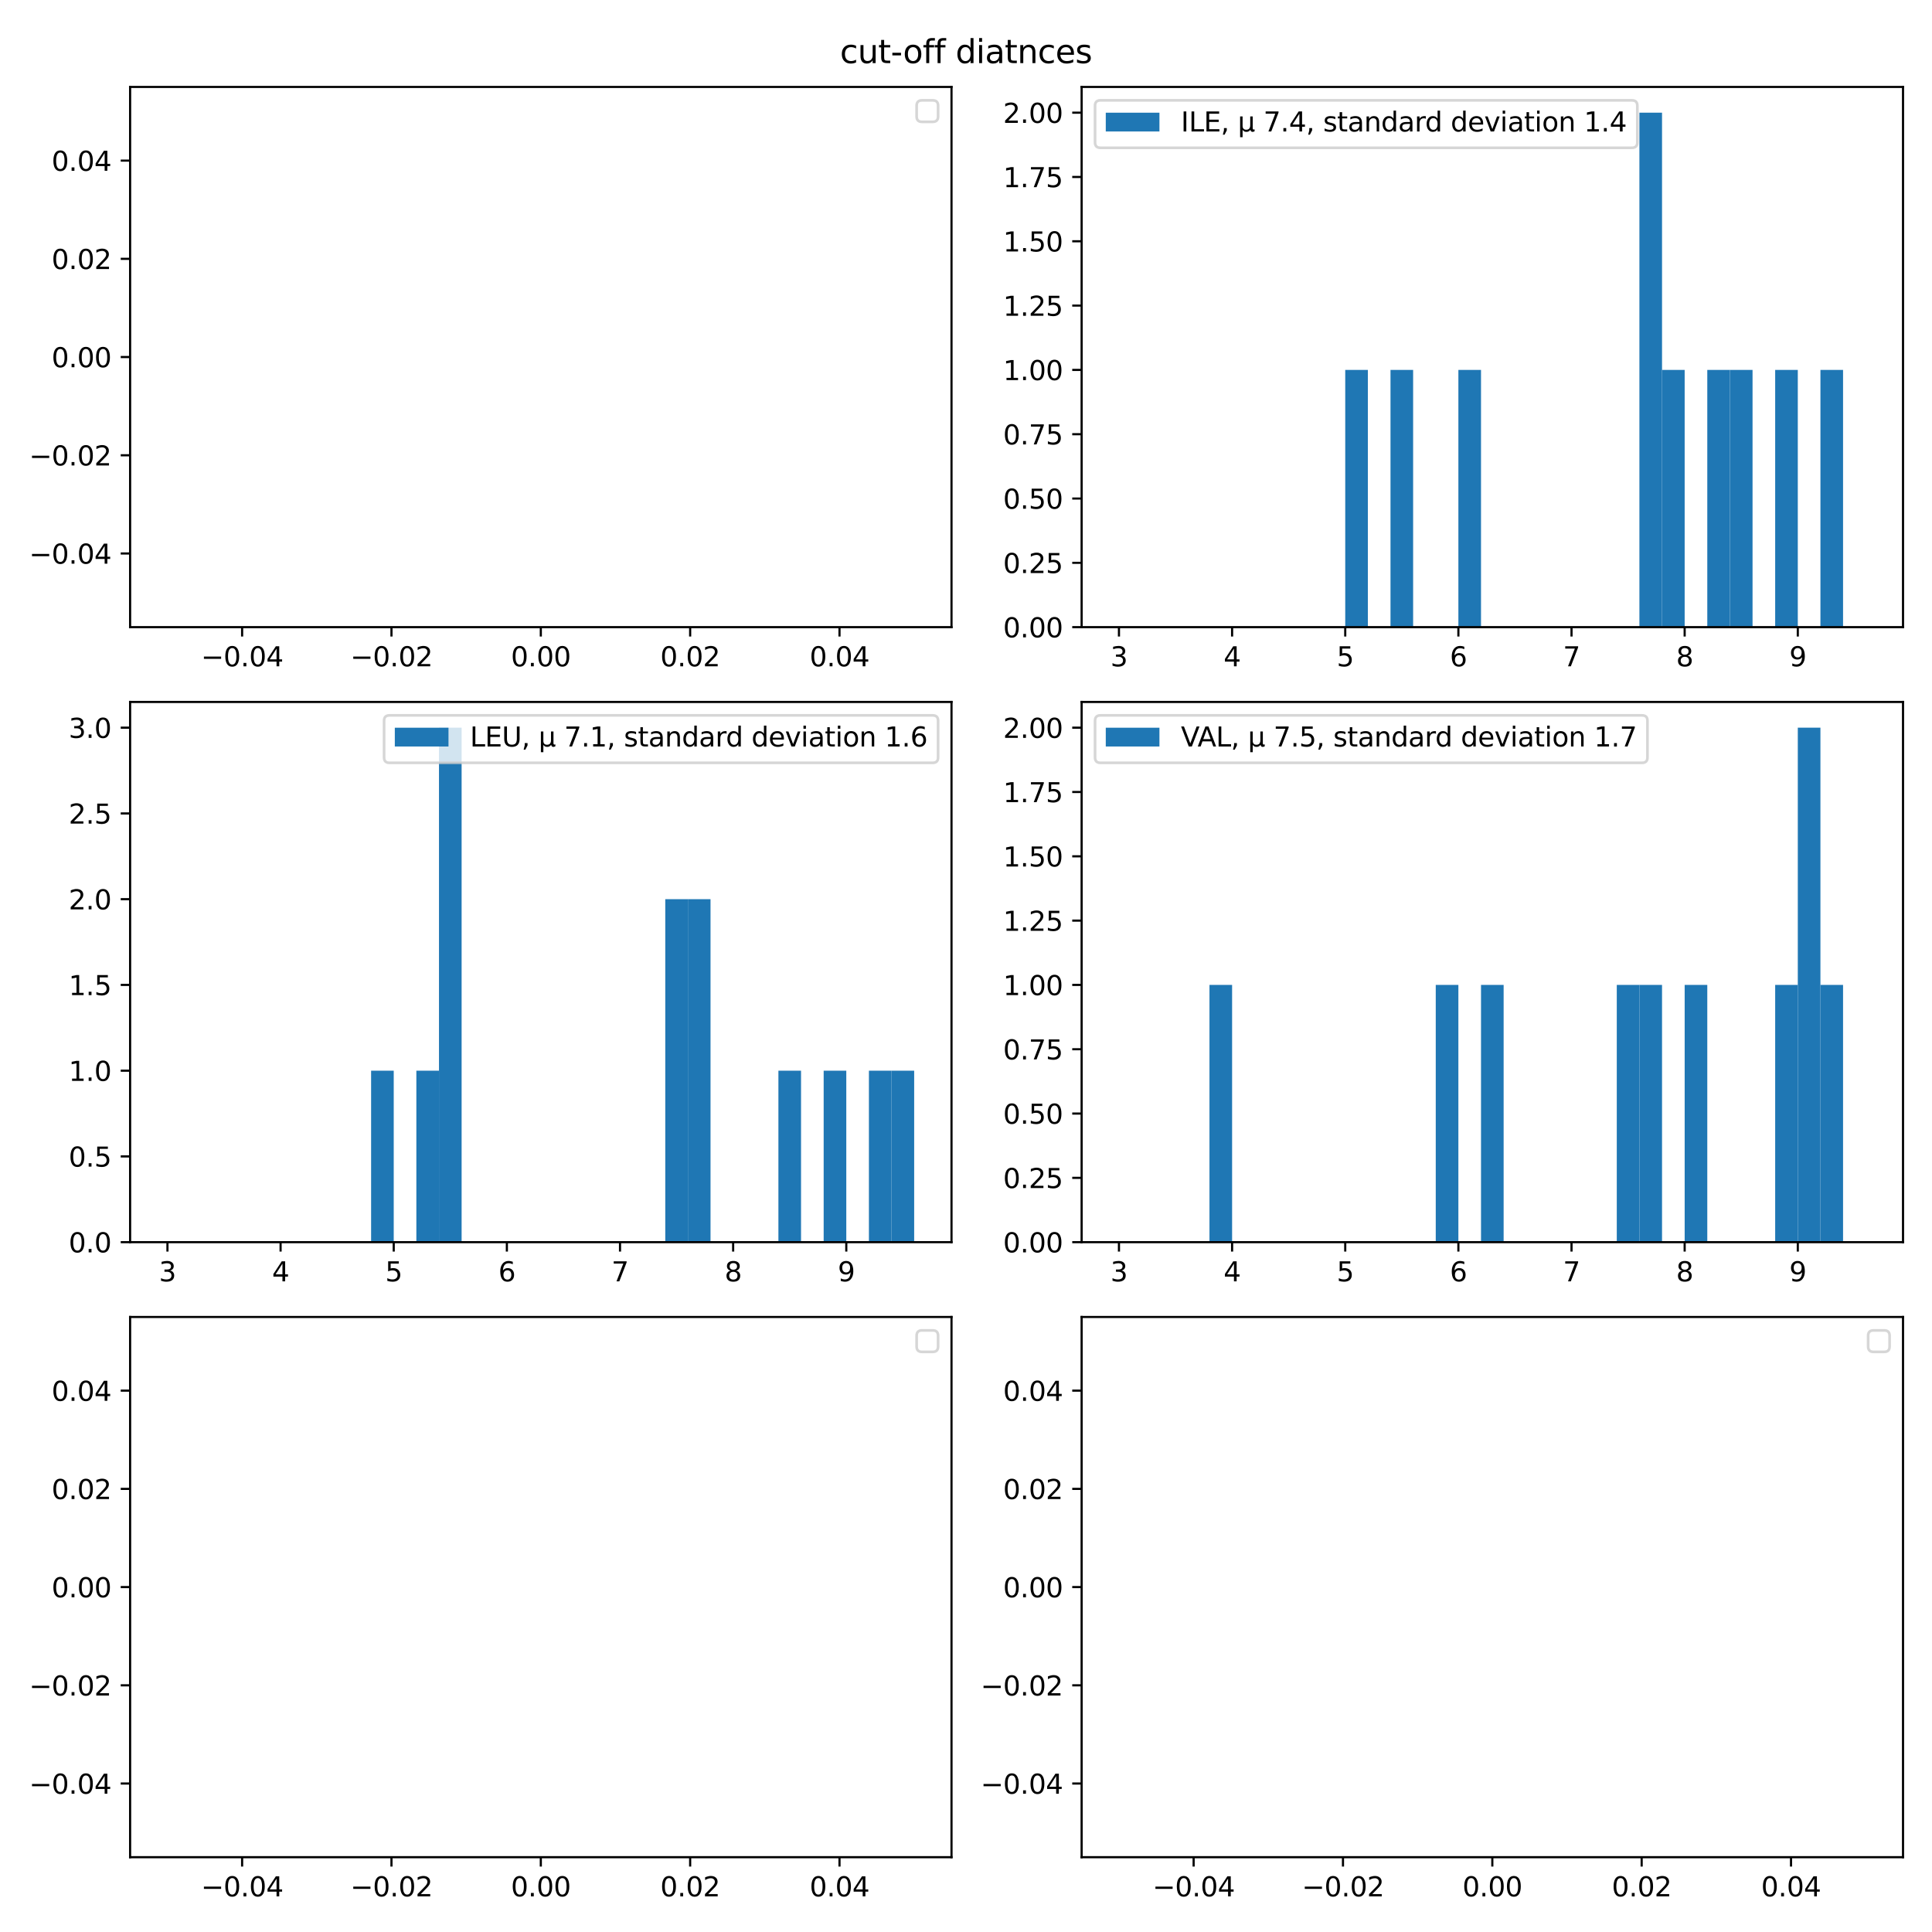 <?xml version="1.0" encoding="utf-8" standalone="no"?>
<!DOCTYPE svg PUBLIC "-//W3C//DTD SVG 1.1//EN"
  "http://www.w3.org/Graphics/SVG/1.1/DTD/svg11.dtd">
<svg xmlns:xlink="http://www.w3.org/1999/xlink" width="720pt" height="720pt" viewBox="0 0 720 720" xmlns="http://www.w3.org/2000/svg" version="1.1">
 <defs>
  <style type="text/css">*{stroke-linejoin: round; stroke-linecap: butt}</style>
 </defs>
 <g id="figure_1">
  <g id="patch_1">
   <path d="M 0 720 
L 720 720 
L 720 0 
L 0 0 
z
" style="fill: #ffffff"/>
  </g>
  <g id="axes_1">
   <g id="patch_2">
    <path d="M 48.49 233.72 
L 354.6 233.72 
L 354.6 32.4 
L 48.49 32.4 
z
" style="fill: #ffffff"/>
   </g>
   <g id="matplotlib.axis_1">
    <g id="xtick_1">
     <g id="line2d_1">
      <defs>
       <path id="m1cd51e912b" d="M 0 0 
L 0 3.5 
" style="stroke: #000000; stroke-width: 0.8"/>
      </defs>
      <g>
       <use xlink:href="#m1cd51e912b" x="90.232" y="233.72" style="stroke: #000000; stroke-width: 0.8"/>
      </g>
     </g>
     <g id="text_1">
      <!-- −0.04 -->
      <g transform="translate(74.91 248.318) scale(0.1 -0.1)">
       <defs>
        <path id="DejaVuSans-2212" d="M 678 2272 
L 4684 2272 
L 4684 1741 
L 678 1741 
L 678 2272 
z
" transform="scale(0.016)"/>
        <path id="DejaVuSans-30" d="M 2034 4250 
Q 1547 4250 1301 3770 
Q 1056 3291 1056 2328 
Q 1056 1369 1301 889 
Q 1547 409 2034 409 
Q 2525 409 2770 889 
Q 3016 1369 3016 2328 
Q 3016 3291 2770 3770 
Q 2525 4250 2034 4250 
z
M 2034 4750 
Q 2819 4750 3233 4129 
Q 3647 3509 3647 2328 
Q 3647 1150 3233 529 
Q 2819 -91 2034 -91 
Q 1250 -91 836 529 
Q 422 1150 422 2328 
Q 422 3509 836 4129 
Q 1250 4750 2034 4750 
z
" transform="scale(0.016)"/>
        <path id="DejaVuSans-2e" d="M 684 794 
L 1344 794 
L 1344 0 
L 684 0 
L 684 794 
z
" transform="scale(0.016)"/>
        <path id="DejaVuSans-34" d="M 2419 4116 
L 825 1625 
L 2419 1625 
L 2419 4116 
z
M 2253 4666 
L 3047 4666 
L 3047 1625 
L 3713 1625 
L 3713 1100 
L 3047 1100 
L 3047 0 
L 2419 0 
L 2419 1100 
L 313 1100 
L 313 1709 
L 2253 4666 
z
" transform="scale(0.016)"/>
       </defs>
       <use xlink:href="#DejaVuSans-2212"/>
       <use xlink:href="#DejaVuSans-30" x="83.789"/>
       <use xlink:href="#DejaVuSans-2e" x="147.412"/>
       <use xlink:href="#DejaVuSans-30" x="179.199"/>
       <use xlink:href="#DejaVuSans-34" x="242.822"/>
      </g>
     </g>
    </g>
    <g id="xtick_2">
     <g id="line2d_2">
      <g>
       <use xlink:href="#m1cd51e912b" x="145.889" y="233.72" style="stroke: #000000; stroke-width: 0.8"/>
      </g>
     </g>
     <g id="text_2">
      <!-- −0.02 -->
      <g transform="translate(130.566 248.318) scale(0.1 -0.1)">
       <defs>
        <path id="DejaVuSans-32" d="M 1228 531 
L 3431 531 
L 3431 0 
L 469 0 
L 469 531 
Q 828 903 1448 1529 
Q 2069 2156 2228 2338 
Q 2531 2678 2651 2914 
Q 2772 3150 2772 3378 
Q 2772 3750 2511 3984 
Q 2250 4219 1831 4219 
Q 1534 4219 1204 4116 
Q 875 4013 500 3803 
L 500 4441 
Q 881 4594 1212 4672 
Q 1544 4750 1819 4750 
Q 2544 4750 2975 4387 
Q 3406 4025 3406 3419 
Q 3406 3131 3298 2873 
Q 3191 2616 2906 2266 
Q 2828 2175 2409 1742 
Q 1991 1309 1228 531 
z
" transform="scale(0.016)"/>
       </defs>
       <use xlink:href="#DejaVuSans-2212"/>
       <use xlink:href="#DejaVuSans-30" x="83.789"/>
       <use xlink:href="#DejaVuSans-2e" x="147.412"/>
       <use xlink:href="#DejaVuSans-30" x="179.199"/>
       <use xlink:href="#DejaVuSans-32" x="242.822"/>
      </g>
     </g>
    </g>
    <g id="xtick_3">
     <g id="line2d_3">
      <g>
       <use xlink:href="#m1cd51e912b" x="201.545" y="233.72" style="stroke: #000000; stroke-width: 0.8"/>
      </g>
     </g>
     <g id="text_3">
      <!-- 0.00 -->
      <g transform="translate(190.412 248.318) scale(0.1 -0.1)">
       <use xlink:href="#DejaVuSans-30"/>
       <use xlink:href="#DejaVuSans-2e" x="63.623"/>
       <use xlink:href="#DejaVuSans-30" x="95.41"/>
       <use xlink:href="#DejaVuSans-30" x="159.033"/>
      </g>
     </g>
    </g>
    <g id="xtick_4">
     <g id="line2d_4">
      <g>
       <use xlink:href="#m1cd51e912b" x="257.201" y="233.72" style="stroke: #000000; stroke-width: 0.8"/>
      </g>
     </g>
     <g id="text_4">
      <!-- 0.02 -->
      <g transform="translate(246.069 248.318) scale(0.1 -0.1)">
       <use xlink:href="#DejaVuSans-30"/>
       <use xlink:href="#DejaVuSans-2e" x="63.623"/>
       <use xlink:href="#DejaVuSans-30" x="95.41"/>
       <use xlink:href="#DejaVuSans-32" x="159.033"/>
      </g>
     </g>
    </g>
    <g id="xtick_5">
     <g id="line2d_5">
      <g>
       <use xlink:href="#m1cd51e912b" x="312.858" y="233.72" style="stroke: #000000; stroke-width: 0.8"/>
      </g>
     </g>
     <g id="text_5">
      <!-- 0.04 -->
      <g transform="translate(301.725 248.318) scale(0.1 -0.1)">
       <use xlink:href="#DejaVuSans-30"/>
       <use xlink:href="#DejaVuSans-2e" x="63.623"/>
       <use xlink:href="#DejaVuSans-30" x="95.41"/>
       <use xlink:href="#DejaVuSans-34" x="159.033"/>
      </g>
     </g>
    </g>
   </g>
   <g id="matplotlib.axis_2">
    <g id="ytick_1">
     <g id="line2d_6">
      <defs>
       <path id="m8872bf93cc" d="M 0 0 
L -3.5 0 
" style="stroke: #000000; stroke-width: 0.8"/>
      </defs>
      <g>
       <use xlink:href="#m8872bf93cc" x="48.49" y="206.267" style="stroke: #000000; stroke-width: 0.8"/>
      </g>
     </g>
     <g id="text_6">
      <!-- −0.04 -->
      <g transform="translate(10.845 210.066) scale(0.1 -0.1)">
       <use xlink:href="#DejaVuSans-2212"/>
       <use xlink:href="#DejaVuSans-30" x="83.789"/>
       <use xlink:href="#DejaVuSans-2e" x="147.412"/>
       <use xlink:href="#DejaVuSans-30" x="179.199"/>
       <use xlink:href="#DejaVuSans-34" x="242.822"/>
      </g>
     </g>
    </g>
    <g id="ytick_2">
     <g id="line2d_7">
      <g>
       <use xlink:href="#m8872bf93cc" x="48.49" y="169.664" style="stroke: #000000; stroke-width: 0.8"/>
      </g>
     </g>
     <g id="text_7">
      <!-- −0.02 -->
      <g transform="translate(10.845 173.463) scale(0.1 -0.1)">
       <use xlink:href="#DejaVuSans-2212"/>
       <use xlink:href="#DejaVuSans-30" x="83.789"/>
       <use xlink:href="#DejaVuSans-2e" x="147.412"/>
       <use xlink:href="#DejaVuSans-30" x="179.199"/>
       <use xlink:href="#DejaVuSans-32" x="242.822"/>
      </g>
     </g>
    </g>
    <g id="ytick_3">
     <g id="line2d_8">
      <g>
       <use xlink:href="#m8872bf93cc" x="48.49" y="133.06" style="stroke: #000000; stroke-width: 0.8"/>
      </g>
     </g>
     <g id="text_8">
      <!-- 0.00 -->
      <g transform="translate(19.224 136.859) scale(0.1 -0.1)">
       <use xlink:href="#DejaVuSans-30"/>
       <use xlink:href="#DejaVuSans-2e" x="63.623"/>
       <use xlink:href="#DejaVuSans-30" x="95.41"/>
       <use xlink:href="#DejaVuSans-30" x="159.033"/>
      </g>
     </g>
    </g>
    <g id="ytick_4">
     <g id="line2d_9">
      <g>
       <use xlink:href="#m8872bf93cc" x="48.49" y="96.456" style="stroke: #000000; stroke-width: 0.8"/>
      </g>
     </g>
     <g id="text_9">
      <!-- 0.02 -->
      <g transform="translate(19.224 100.256) scale(0.1 -0.1)">
       <use xlink:href="#DejaVuSans-30"/>
       <use xlink:href="#DejaVuSans-2e" x="63.623"/>
       <use xlink:href="#DejaVuSans-30" x="95.41"/>
       <use xlink:href="#DejaVuSans-32" x="159.033"/>
      </g>
     </g>
    </g>
    <g id="ytick_5">
     <g id="line2d_10">
      <g>
       <use xlink:href="#m8872bf93cc" x="48.49" y="59.853" style="stroke: #000000; stroke-width: 0.8"/>
      </g>
     </g>
     <g id="text_10">
      <!-- 0.04 -->
      <g transform="translate(19.224 63.652) scale(0.1 -0.1)">
       <use xlink:href="#DejaVuSans-30"/>
       <use xlink:href="#DejaVuSans-2e" x="63.623"/>
       <use xlink:href="#DejaVuSans-30" x="95.41"/>
       <use xlink:href="#DejaVuSans-34" x="159.033"/>
      </g>
     </g>
    </g>
   </g>
   <g id="patch_3">
    <path d="M 48.49 233.72 
L 48.49 32.4 
" style="fill: none; stroke: #000000; stroke-width: 0.8; stroke-linejoin: miter; stroke-linecap: square"/>
   </g>
   <g id="patch_4">
    <path d="M 354.6 233.72 
L 354.6 32.4 
" style="fill: none; stroke: #000000; stroke-width: 0.8; stroke-linejoin: miter; stroke-linecap: square"/>
   </g>
   <g id="patch_5">
    <path d="M 48.49 233.72 
L 354.6 233.72 
" style="fill: none; stroke: #000000; stroke-width: 0.8; stroke-linejoin: miter; stroke-linecap: square"/>
   </g>
   <g id="patch_6">
    <path d="M 48.49 32.4 
L 354.6 32.4 
" style="fill: none; stroke: #000000; stroke-width: 0.8; stroke-linejoin: miter; stroke-linecap: square"/>
   </g>
   <g id="legend_1">
    <g id="patch_7">
     <path d="M 343.6 45.4 
L 347.6 45.4 
Q 349.6 45.4 349.6 43.4 
L 349.6 39.4 
Q 349.6 37.4 347.6 37.4 
L 343.6 37.4 
Q 341.6 37.4 341.6 39.4 
L 341.6 43.4 
Q 341.6 45.4 343.6 45.4 
z
" style="fill: #ffffff; opacity: 0.8; stroke: #cccccc; stroke-linejoin: miter"/>
    </g>
   </g>
  </g>
  <g id="axes_2">
   <g id="patch_8">
    <path d="M 403.09 233.72 
L 709.2 233.72 
L 709.2 32.4 
L 403.09 32.4 
z
" style="fill: #ffffff"/>
   </g>
   <g id="patch_9">
    <path d="M 417.004 233.72 
L 425.437 233.72 
L 425.437 233.72 
L 417.004 233.72 
z
" clip-path="url(#pf681c1f4fa)" style="fill: #1f77b4"/>
   </g>
   <g id="patch_10">
    <path d="M 425.437 233.72 
L 433.87 233.72 
L 433.87 233.72 
L 425.437 233.72 
z
" clip-path="url(#pf681c1f4fa)" style="fill: #1f77b4"/>
   </g>
   <g id="patch_11">
    <path d="M 433.87 233.72 
L 442.302 233.72 
L 442.302 233.72 
L 433.87 233.72 
z
" clip-path="url(#pf681c1f4fa)" style="fill: #1f77b4"/>
   </g>
   <g id="patch_12">
    <path d="M 442.302 233.72 
L 450.735 233.72 
L 450.735 233.72 
L 442.302 233.72 
z
" clip-path="url(#pf681c1f4fa)" style="fill: #1f77b4"/>
   </g>
   <g id="patch_13">
    <path d="M 450.735 233.72 
L 459.168 233.72 
L 459.168 233.72 
L 450.735 233.72 
z
" clip-path="url(#pf681c1f4fa)" style="fill: #1f77b4"/>
   </g>
   <g id="patch_14">
    <path d="M 459.168 233.72 
L 467.601 233.72 
L 467.601 233.72 
L 459.168 233.72 
z
" clip-path="url(#pf681c1f4fa)" style="fill: #1f77b4"/>
   </g>
   <g id="patch_15">
    <path d="M 467.601 233.72 
L 476.034 233.72 
L 476.034 233.72 
L 467.601 233.72 
z
" clip-path="url(#pf681c1f4fa)" style="fill: #1f77b4"/>
   </g>
   <g id="patch_16">
    <path d="M 476.034 233.72 
L 484.466 233.72 
L 484.466 233.72 
L 476.034 233.72 
z
" clip-path="url(#pf681c1f4fa)" style="fill: #1f77b4"/>
   </g>
   <g id="patch_17">
    <path d="M 484.466 233.72 
L 492.899 233.72 
L 492.899 233.72 
L 484.466 233.72 
z
" clip-path="url(#pf681c1f4fa)" style="fill: #1f77b4"/>
   </g>
   <g id="patch_18">
    <path d="M 492.899 233.72 
L 501.332 233.72 
L 501.332 233.72 
L 492.899 233.72 
z
" clip-path="url(#pf681c1f4fa)" style="fill: #1f77b4"/>
   </g>
   <g id="patch_19">
    <path d="M 501.332 233.72 
L 509.765 233.72 
L 509.765 137.853 
L 501.332 137.853 
z
" clip-path="url(#pf681c1f4fa)" style="fill: #1f77b4"/>
   </g>
   <g id="patch_20">
    <path d="M 509.765 233.72 
L 518.197 233.72 
L 518.197 233.72 
L 509.765 233.72 
z
" clip-path="url(#pf681c1f4fa)" style="fill: #1f77b4"/>
   </g>
   <g id="patch_21">
    <path d="M 518.197 233.72 
L 526.63 233.72 
L 526.63 137.853 
L 518.197 137.853 
z
" clip-path="url(#pf681c1f4fa)" style="fill: #1f77b4"/>
   </g>
   <g id="patch_22">
    <path d="M 526.63 233.72 
L 535.063 233.72 
L 535.063 233.72 
L 526.63 233.72 
z
" clip-path="url(#pf681c1f4fa)" style="fill: #1f77b4"/>
   </g>
   <g id="patch_23">
    <path d="M 535.063 233.72 
L 543.496 233.72 
L 543.496 233.72 
L 535.063 233.72 
z
" clip-path="url(#pf681c1f4fa)" style="fill: #1f77b4"/>
   </g>
   <g id="patch_24">
    <path d="M 543.496 233.72 
L 551.929 233.72 
L 551.929 137.853 
L 543.496 137.853 
z
" clip-path="url(#pf681c1f4fa)" style="fill: #1f77b4"/>
   </g>
   <g id="patch_25">
    <path d="M 551.929 233.72 
L 560.361 233.72 
L 560.361 233.72 
L 551.929 233.72 
z
" clip-path="url(#pf681c1f4fa)" style="fill: #1f77b4"/>
   </g>
   <g id="patch_26">
    <path d="M 560.361 233.72 
L 568.794 233.72 
L 568.794 233.72 
L 560.361 233.72 
z
" clip-path="url(#pf681c1f4fa)" style="fill: #1f77b4"/>
   </g>
   <g id="patch_27">
    <path d="M 568.794 233.72 
L 577.227 233.72 
L 577.227 233.72 
L 568.794 233.72 
z
" clip-path="url(#pf681c1f4fa)" style="fill: #1f77b4"/>
   </g>
   <g id="patch_28">
    <path d="M 577.227 233.72 
L 585.66 233.72 
L 585.66 233.72 
L 577.227 233.72 
z
" clip-path="url(#pf681c1f4fa)" style="fill: #1f77b4"/>
   </g>
   <g id="patch_29">
    <path d="M 585.66 233.72 
L 594.093 233.72 
L 594.093 233.72 
L 585.66 233.72 
z
" clip-path="url(#pf681c1f4fa)" style="fill: #1f77b4"/>
   </g>
   <g id="patch_30">
    <path d="M 594.093 233.72 
L 602.525 233.72 
L 602.525 233.72 
L 594.093 233.72 
z
" clip-path="url(#pf681c1f4fa)" style="fill: #1f77b4"/>
   </g>
   <g id="patch_31">
    <path d="M 602.525 233.72 
L 610.958 233.72 
L 610.958 233.72 
L 602.525 233.72 
z
" clip-path="url(#pf681c1f4fa)" style="fill: #1f77b4"/>
   </g>
   <g id="patch_32">
    <path d="M 610.958 233.72 
L 619.391 233.72 
L 619.391 41.987 
L 610.958 41.987 
z
" clip-path="url(#pf681c1f4fa)" style="fill: #1f77b4"/>
   </g>
   <g id="patch_33">
    <path d="M 619.391 233.72 
L 627.824 233.72 
L 627.824 137.853 
L 619.391 137.853 
z
" clip-path="url(#pf681c1f4fa)" style="fill: #1f77b4"/>
   </g>
   <g id="patch_34">
    <path d="M 627.824 233.72 
L 636.256 233.72 
L 636.256 233.72 
L 627.824 233.72 
z
" clip-path="url(#pf681c1f4fa)" style="fill: #1f77b4"/>
   </g>
   <g id="patch_35">
    <path d="M 636.256 233.72 
L 644.689 233.72 
L 644.689 137.853 
L 636.256 137.853 
z
" clip-path="url(#pf681c1f4fa)" style="fill: #1f77b4"/>
   </g>
   <g id="patch_36">
    <path d="M 644.689 233.72 
L 653.122 233.72 
L 653.122 137.853 
L 644.689 137.853 
z
" clip-path="url(#pf681c1f4fa)" style="fill: #1f77b4"/>
   </g>
   <g id="patch_37">
    <path d="M 653.122 233.72 
L 661.555 233.72 
L 661.555 233.72 
L 653.122 233.72 
z
" clip-path="url(#pf681c1f4fa)" style="fill: #1f77b4"/>
   </g>
   <g id="patch_38">
    <path d="M 661.555 233.72 
L 669.988 233.72 
L 669.988 137.853 
L 661.555 137.853 
z
" clip-path="url(#pf681c1f4fa)" style="fill: #1f77b4"/>
   </g>
   <g id="patch_39">
    <path d="M 669.988 233.72 
L 678.42 233.72 
L 678.42 233.72 
L 669.988 233.72 
z
" clip-path="url(#pf681c1f4fa)" style="fill: #1f77b4"/>
   </g>
   <g id="patch_40">
    <path d="M 678.42 233.72 
L 686.853 233.72 
L 686.853 137.853 
L 678.42 137.853 
z
" clip-path="url(#pf681c1f4fa)" style="fill: #1f77b4"/>
   </g>
   <g id="patch_41">
    <path d="M 686.853 233.72 
L 695.286 233.72 
L 695.286 233.72 
L 686.853 233.72 
z
" clip-path="url(#pf681c1f4fa)" style="fill: #1f77b4"/>
   </g>
   <g id="matplotlib.axis_3">
    <g id="xtick_6">
     <g id="line2d_11">
      <g>
       <use xlink:href="#m1cd51e912b" x="417.004" y="233.72" style="stroke: #000000; stroke-width: 0.8"/>
      </g>
     </g>
     <g id="text_11">
      <!-- 3 -->
      <g transform="translate(413.823 248.318) scale(0.1 -0.1)">
       <defs>
        <path id="DejaVuSans-33" d="M 2597 2516 
Q 3050 2419 3304 2112 
Q 3559 1806 3559 1356 
Q 3559 666 3084 287 
Q 2609 -91 1734 -91 
Q 1441 -91 1130 -33 
Q 819 25 488 141 
L 488 750 
Q 750 597 1062 519 
Q 1375 441 1716 441 
Q 2309 441 2620 675 
Q 2931 909 2931 1356 
Q 2931 1769 2642 2001 
Q 2353 2234 1838 2234 
L 1294 2234 
L 1294 2753 
L 1863 2753 
Q 2328 2753 2575 2939 
Q 2822 3125 2822 3475 
Q 2822 3834 2567 4026 
Q 2313 4219 1838 4219 
Q 1578 4219 1281 4162 
Q 984 4106 628 3988 
L 628 4550 
Q 988 4650 1302 4700 
Q 1616 4750 1894 4750 
Q 2613 4750 3031 4423 
Q 3450 4097 3450 3541 
Q 3450 3153 3228 2886 
Q 3006 2619 2597 2516 
z
" transform="scale(0.016)"/>
       </defs>
       <use xlink:href="#DejaVuSans-33"/>
      </g>
     </g>
    </g>
    <g id="xtick_7">
     <g id="line2d_12">
      <g>
       <use xlink:href="#m1cd51e912b" x="459.168" y="233.72" style="stroke: #000000; stroke-width: 0.8"/>
      </g>
     </g>
     <g id="text_12">
      <!-- 4 -->
      <g transform="translate(455.987 248.318) scale(0.1 -0.1)">
       <use xlink:href="#DejaVuSans-34"/>
      </g>
     </g>
    </g>
    <g id="xtick_8">
     <g id="line2d_13">
      <g>
       <use xlink:href="#m1cd51e912b" x="501.332" y="233.72" style="stroke: #000000; stroke-width: 0.8"/>
      </g>
     </g>
     <g id="text_13">
      <!-- 5 -->
      <g transform="translate(498.151 248.318) scale(0.1 -0.1)">
       <defs>
        <path id="DejaVuSans-35" d="M 691 4666 
L 3169 4666 
L 3169 4134 
L 1269 4134 
L 1269 2991 
Q 1406 3038 1543 3061 
Q 1681 3084 1819 3084 
Q 2600 3084 3056 2656 
Q 3513 2228 3513 1497 
Q 3513 744 3044 326 
Q 2575 -91 1722 -91 
Q 1428 -91 1123 -41 
Q 819 9 494 109 
L 494 744 
Q 775 591 1075 516 
Q 1375 441 1709 441 
Q 2250 441 2565 725 
Q 2881 1009 2881 1497 
Q 2881 1984 2565 2268 
Q 2250 2553 1709 2553 
Q 1456 2553 1204 2497 
Q 953 2441 691 2322 
L 691 4666 
z
" transform="scale(0.016)"/>
       </defs>
       <use xlink:href="#DejaVuSans-35"/>
      </g>
     </g>
    </g>
    <g id="xtick_9">
     <g id="line2d_14">
      <g>
       <use xlink:href="#m1cd51e912b" x="543.496" y="233.72" style="stroke: #000000; stroke-width: 0.8"/>
      </g>
     </g>
     <g id="text_14">
      <!-- 6 -->
      <g transform="translate(540.315 248.318) scale(0.1 -0.1)">
       <defs>
        <path id="DejaVuSans-36" d="M 2113 2584 
Q 1688 2584 1439 2293 
Q 1191 2003 1191 1497 
Q 1191 994 1439 701 
Q 1688 409 2113 409 
Q 2538 409 2786 701 
Q 3034 994 3034 1497 
Q 3034 2003 2786 2293 
Q 2538 2584 2113 2584 
z
M 3366 4563 
L 3366 3988 
Q 3128 4100 2886 4159 
Q 2644 4219 2406 4219 
Q 1781 4219 1451 3797 
Q 1122 3375 1075 2522 
Q 1259 2794 1537 2939 
Q 1816 3084 2150 3084 
Q 2853 3084 3261 2657 
Q 3669 2231 3669 1497 
Q 3669 778 3244 343 
Q 2819 -91 2113 -91 
Q 1303 -91 875 529 
Q 447 1150 447 2328 
Q 447 3434 972 4092 
Q 1497 4750 2381 4750 
Q 2619 4750 2861 4703 
Q 3103 4656 3366 4563 
z
" transform="scale(0.016)"/>
       </defs>
       <use xlink:href="#DejaVuSans-36"/>
      </g>
     </g>
    </g>
    <g id="xtick_10">
     <g id="line2d_15">
      <g>
       <use xlink:href="#m1cd51e912b" x="585.66" y="233.72" style="stroke: #000000; stroke-width: 0.8"/>
      </g>
     </g>
     <g id="text_15">
      <!-- 7 -->
      <g transform="translate(582.478 248.318) scale(0.1 -0.1)">
       <defs>
        <path id="DejaVuSans-37" d="M 525 4666 
L 3525 4666 
L 3525 4397 
L 1831 0 
L 1172 0 
L 2766 4134 
L 525 4134 
L 525 4666 
z
" transform="scale(0.016)"/>
       </defs>
       <use xlink:href="#DejaVuSans-37"/>
      </g>
     </g>
    </g>
    <g id="xtick_11">
     <g id="line2d_16">
      <g>
       <use xlink:href="#m1cd51e912b" x="627.824" y="233.72" style="stroke: #000000; stroke-width: 0.8"/>
      </g>
     </g>
     <g id="text_16">
      <!-- 8 -->
      <g transform="translate(624.642 248.318) scale(0.1 -0.1)">
       <defs>
        <path id="DejaVuSans-38" d="M 2034 2216 
Q 1584 2216 1326 1975 
Q 1069 1734 1069 1313 
Q 1069 891 1326 650 
Q 1584 409 2034 409 
Q 2484 409 2743 651 
Q 3003 894 3003 1313 
Q 3003 1734 2745 1975 
Q 2488 2216 2034 2216 
z
M 1403 2484 
Q 997 2584 770 2862 
Q 544 3141 544 3541 
Q 544 4100 942 4425 
Q 1341 4750 2034 4750 
Q 2731 4750 3128 4425 
Q 3525 4100 3525 3541 
Q 3525 3141 3298 2862 
Q 3072 2584 2669 2484 
Q 3125 2378 3379 2068 
Q 3634 1759 3634 1313 
Q 3634 634 3220 271 
Q 2806 -91 2034 -91 
Q 1263 -91 848 271 
Q 434 634 434 1313 
Q 434 1759 690 2068 
Q 947 2378 1403 2484 
z
M 1172 3481 
Q 1172 3119 1398 2916 
Q 1625 2713 2034 2713 
Q 2441 2713 2670 2916 
Q 2900 3119 2900 3481 
Q 2900 3844 2670 4047 
Q 2441 4250 2034 4250 
Q 1625 4250 1398 4047 
Q 1172 3844 1172 3481 
z
" transform="scale(0.016)"/>
       </defs>
       <use xlink:href="#DejaVuSans-38"/>
      </g>
     </g>
    </g>
    <g id="xtick_12">
     <g id="line2d_17">
      <g>
       <use xlink:href="#m1cd51e912b" x="669.988" y="233.72" style="stroke: #000000; stroke-width: 0.8"/>
      </g>
     </g>
     <g id="text_17">
      <!-- 9 -->
      <g transform="translate(666.806 248.318) scale(0.1 -0.1)">
       <defs>
        <path id="DejaVuSans-39" d="M 703 97 
L 703 672 
Q 941 559 1184 500 
Q 1428 441 1663 441 
Q 2288 441 2617 861 
Q 2947 1281 2994 2138 
Q 2813 1869 2534 1725 
Q 2256 1581 1919 1581 
Q 1219 1581 811 2004 
Q 403 2428 403 3163 
Q 403 3881 828 4315 
Q 1253 4750 1959 4750 
Q 2769 4750 3195 4129 
Q 3622 3509 3622 2328 
Q 3622 1225 3098 567 
Q 2575 -91 1691 -91 
Q 1453 -91 1209 -44 
Q 966 3 703 97 
z
M 1959 2075 
Q 2384 2075 2632 2365 
Q 2881 2656 2881 3163 
Q 2881 3666 2632 3958 
Q 2384 4250 1959 4250 
Q 1534 4250 1286 3958 
Q 1038 3666 1038 3163 
Q 1038 2656 1286 2365 
Q 1534 2075 1959 2075 
z
" transform="scale(0.016)"/>
       </defs>
       <use xlink:href="#DejaVuSans-39"/>
      </g>
     </g>
    </g>
   </g>
   <g id="matplotlib.axis_4">
    <g id="ytick_6">
     <g id="line2d_18">
      <g>
       <use xlink:href="#m8872bf93cc" x="403.09" y="233.72" style="stroke: #000000; stroke-width: 0.8"/>
      </g>
     </g>
     <g id="text_18">
      <!-- 0.00 -->
      <g transform="translate(373.824 237.519) scale(0.1 -0.1)">
       <use xlink:href="#DejaVuSans-30"/>
       <use xlink:href="#DejaVuSans-2e" x="63.623"/>
       <use xlink:href="#DejaVuSans-30" x="95.41"/>
       <use xlink:href="#DejaVuSans-30" x="159.033"/>
      </g>
     </g>
    </g>
    <g id="ytick_7">
     <g id="line2d_19">
      <g>
       <use xlink:href="#m8872bf93cc" x="403.09" y="209.753" style="stroke: #000000; stroke-width: 0.8"/>
      </g>
     </g>
     <g id="text_19">
      <!-- 0.25 -->
      <g transform="translate(373.824 213.553) scale(0.1 -0.1)">
       <use xlink:href="#DejaVuSans-30"/>
       <use xlink:href="#DejaVuSans-2e" x="63.623"/>
       <use xlink:href="#DejaVuSans-32" x="95.41"/>
       <use xlink:href="#DejaVuSans-35" x="159.033"/>
      </g>
     </g>
    </g>
    <g id="ytick_8">
     <g id="line2d_20">
      <g>
       <use xlink:href="#m8872bf93cc" x="403.09" y="185.787" style="stroke: #000000; stroke-width: 0.8"/>
      </g>
     </g>
     <g id="text_20">
      <!-- 0.50 -->
      <g transform="translate(373.824 189.586) scale(0.1 -0.1)">
       <use xlink:href="#DejaVuSans-30"/>
       <use xlink:href="#DejaVuSans-2e" x="63.623"/>
       <use xlink:href="#DejaVuSans-35" x="95.41"/>
       <use xlink:href="#DejaVuSans-30" x="159.033"/>
      </g>
     </g>
    </g>
    <g id="ytick_9">
     <g id="line2d_21">
      <g>
       <use xlink:href="#m8872bf93cc" x="403.09" y="161.82" style="stroke: #000000; stroke-width: 0.8"/>
      </g>
     </g>
     <g id="text_21">
      <!-- 0.75 -->
      <g transform="translate(373.824 165.619) scale(0.1 -0.1)">
       <use xlink:href="#DejaVuSans-30"/>
       <use xlink:href="#DejaVuSans-2e" x="63.623"/>
       <use xlink:href="#DejaVuSans-37" x="95.41"/>
       <use xlink:href="#DejaVuSans-35" x="159.033"/>
      </g>
     </g>
    </g>
    <g id="ytick_10">
     <g id="line2d_22">
      <g>
       <use xlink:href="#m8872bf93cc" x="403.09" y="137.853" style="stroke: #000000; stroke-width: 0.8"/>
      </g>
     </g>
     <g id="text_22">
      <!-- 1.00 -->
      <g transform="translate(373.824 141.653) scale(0.1 -0.1)">
       <defs>
        <path id="DejaVuSans-31" d="M 794 531 
L 1825 531 
L 1825 4091 
L 703 3866 
L 703 4441 
L 1819 4666 
L 2450 4666 
L 2450 531 
L 3481 531 
L 3481 0 
L 794 0 
L 794 531 
z
" transform="scale(0.016)"/>
       </defs>
       <use xlink:href="#DejaVuSans-31"/>
       <use xlink:href="#DejaVuSans-2e" x="63.623"/>
       <use xlink:href="#DejaVuSans-30" x="95.41"/>
       <use xlink:href="#DejaVuSans-30" x="159.033"/>
      </g>
     </g>
    </g>
    <g id="ytick_11">
     <g id="line2d_23">
      <g>
       <use xlink:href="#m8872bf93cc" x="403.09" y="113.887" style="stroke: #000000; stroke-width: 0.8"/>
      </g>
     </g>
     <g id="text_23">
      <!-- 1.25 -->
      <g transform="translate(373.824 117.686) scale(0.1 -0.1)">
       <use xlink:href="#DejaVuSans-31"/>
       <use xlink:href="#DejaVuSans-2e" x="63.623"/>
       <use xlink:href="#DejaVuSans-32" x="95.41"/>
       <use xlink:href="#DejaVuSans-35" x="159.033"/>
      </g>
     </g>
    </g>
    <g id="ytick_12">
     <g id="line2d_24">
      <g>
       <use xlink:href="#m8872bf93cc" x="403.09" y="89.92" style="stroke: #000000; stroke-width: 0.8"/>
      </g>
     </g>
     <g id="text_24">
      <!-- 1.50 -->
      <g transform="translate(373.824 93.719) scale(0.1 -0.1)">
       <use xlink:href="#DejaVuSans-31"/>
       <use xlink:href="#DejaVuSans-2e" x="63.623"/>
       <use xlink:href="#DejaVuSans-35" x="95.41"/>
       <use xlink:href="#DejaVuSans-30" x="159.033"/>
      </g>
     </g>
    </g>
    <g id="ytick_13">
     <g id="line2d_25">
      <g>
       <use xlink:href="#m8872bf93cc" x="403.09" y="65.953" style="stroke: #000000; stroke-width: 0.8"/>
      </g>
     </g>
     <g id="text_25">
      <!-- 1.75 -->
      <g transform="translate(373.824 69.753) scale(0.1 -0.1)">
       <use xlink:href="#DejaVuSans-31"/>
       <use xlink:href="#DejaVuSans-2e" x="63.623"/>
       <use xlink:href="#DejaVuSans-37" x="95.41"/>
       <use xlink:href="#DejaVuSans-35" x="159.033"/>
      </g>
     </g>
    </g>
    <g id="ytick_14">
     <g id="line2d_26">
      <g>
       <use xlink:href="#m8872bf93cc" x="403.09" y="41.987" style="stroke: #000000; stroke-width: 0.8"/>
      </g>
     </g>
     <g id="text_26">
      <!-- 2.00 -->
      <g transform="translate(373.824 45.786) scale(0.1 -0.1)">
       <use xlink:href="#DejaVuSans-32"/>
       <use xlink:href="#DejaVuSans-2e" x="63.623"/>
       <use xlink:href="#DejaVuSans-30" x="95.41"/>
       <use xlink:href="#DejaVuSans-30" x="159.033"/>
      </g>
     </g>
    </g>
   </g>
   <g id="patch_42">
    <path d="M 403.09 233.72 
L 403.09 32.4 
" style="fill: none; stroke: #000000; stroke-width: 0.8; stroke-linejoin: miter; stroke-linecap: square"/>
   </g>
   <g id="patch_43">
    <path d="M 709.2 233.72 
L 709.2 32.4 
" style="fill: none; stroke: #000000; stroke-width: 0.8; stroke-linejoin: miter; stroke-linecap: square"/>
   </g>
   <g id="patch_44">
    <path d="M 403.09 233.72 
L 709.2 233.72 
" style="fill: none; stroke: #000000; stroke-width: 0.8; stroke-linejoin: miter; stroke-linecap: square"/>
   </g>
   <g id="patch_45">
    <path d="M 403.09 32.4 
L 709.2 32.4 
" style="fill: none; stroke: #000000; stroke-width: 0.8; stroke-linejoin: miter; stroke-linecap: square"/>
   </g>
   <g id="legend_2">
    <g id="patch_46">
     <path d="M 410.09 55.078 
L 608.184 55.078 
Q 610.184 55.078 610.184 53.078 
L 610.184 39.4 
Q 610.184 37.4 608.184 37.4 
L 410.09 37.4 
Q 408.09 37.4 408.09 39.4 
L 408.09 53.078 
Q 408.09 55.078 410.09 55.078 
z
" style="fill: #ffffff; opacity: 0.8; stroke: #cccccc; stroke-linejoin: miter"/>
    </g>
    <g id="patch_47">
     <path d="M 412.09 48.998 
L 432.09 48.998 
L 432.09 41.998 
L 412.09 41.998 
z
" style="fill: #1f77b4"/>
    </g>
    <g id="text_27">
     <!-- ILE, μ 7.4, standard deviation 1.4 -->
     <g transform="translate(440.09 48.998) scale(0.1 -0.1)">
      <defs>
       <path id="DejaVuSans-49" d="M 628 4666 
L 1259 4666 
L 1259 0 
L 628 0 
L 628 4666 
z
" transform="scale(0.016)"/>
       <path id="DejaVuSans-4c" d="M 628 4666 
L 1259 4666 
L 1259 531 
L 3531 531 
L 3531 0 
L 628 0 
L 628 4666 
z
" transform="scale(0.016)"/>
       <path id="DejaVuSans-45" d="M 628 4666 
L 3578 4666 
L 3578 4134 
L 1259 4134 
L 1259 2753 
L 3481 2753 
L 3481 2222 
L 1259 2222 
L 1259 531 
L 3634 531 
L 3634 0 
L 628 0 
L 628 4666 
z
" transform="scale(0.016)"/>
       <path id="DejaVuSans-2c" d="M 750 794 
L 1409 794 
L 1409 256 
L 897 -744 
L 494 -744 
L 750 256 
L 750 794 
z
" transform="scale(0.016)"/>
       <path id="DejaVuSans-20" transform="scale(0.016)"/>
       <path id="DejaVuSans-3bc" d="M 544 -1331 
L 544 3500 
L 1119 3500 
L 1119 1325 
Q 1119 872 1334 640 
Q 1550 409 1972 409 
Q 2434 409 2667 671 
Q 2900 934 2900 1459 
L 2900 3500 
L 3475 3500 
L 3475 806 
Q 3475 619 3529 530 
Q 3584 441 3700 441 
Q 3728 441 3778 458 
Q 3828 475 3916 513 
L 3916 50 
Q 3788 -22 3673 -56 
Q 3559 -91 3450 -91 
Q 3234 -91 3106 31 
Q 2978 153 2931 403 
Q 2775 156 2548 32 
Q 2322 -91 2016 -91 
Q 1697 -91 1473 31 
Q 1250 153 1119 397 
L 1119 -1331 
L 544 -1331 
z
" transform="scale(0.016)"/>
       <path id="DejaVuSans-73" d="M 2834 3397 
L 2834 2853 
Q 2591 2978 2328 3040 
Q 2066 3103 1784 3103 
Q 1356 3103 1142 2972 
Q 928 2841 928 2578 
Q 928 2378 1081 2264 
Q 1234 2150 1697 2047 
L 1894 2003 
Q 2506 1872 2764 1633 
Q 3022 1394 3022 966 
Q 3022 478 2636 193 
Q 2250 -91 1575 -91 
Q 1294 -91 989 -36 
Q 684 19 347 128 
L 347 722 
Q 666 556 975 473 
Q 1284 391 1588 391 
Q 1994 391 2212 530 
Q 2431 669 2431 922 
Q 2431 1156 2273 1281 
Q 2116 1406 1581 1522 
L 1381 1569 
Q 847 1681 609 1914 
Q 372 2147 372 2553 
Q 372 3047 722 3315 
Q 1072 3584 1716 3584 
Q 2034 3584 2315 3537 
Q 2597 3491 2834 3397 
z
" transform="scale(0.016)"/>
       <path id="DejaVuSans-74" d="M 1172 4494 
L 1172 3500 
L 2356 3500 
L 2356 3053 
L 1172 3053 
L 1172 1153 
Q 1172 725 1289 603 
Q 1406 481 1766 481 
L 2356 481 
L 2356 0 
L 1766 0 
Q 1100 0 847 248 
Q 594 497 594 1153 
L 594 3053 
L 172 3053 
L 172 3500 
L 594 3500 
L 594 4494 
L 1172 4494 
z
" transform="scale(0.016)"/>
       <path id="DejaVuSans-61" d="M 2194 1759 
Q 1497 1759 1228 1600 
Q 959 1441 959 1056 
Q 959 750 1161 570 
Q 1363 391 1709 391 
Q 2188 391 2477 730 
Q 2766 1069 2766 1631 
L 2766 1759 
L 2194 1759 
z
M 3341 1997 
L 3341 0 
L 2766 0 
L 2766 531 
Q 2569 213 2275 61 
Q 1981 -91 1556 -91 
Q 1019 -91 701 211 
Q 384 513 384 1019 
Q 384 1609 779 1909 
Q 1175 2209 1959 2209 
L 2766 2209 
L 2766 2266 
Q 2766 2663 2505 2880 
Q 2244 3097 1772 3097 
Q 1472 3097 1187 3025 
Q 903 2953 641 2809 
L 641 3341 
Q 956 3463 1253 3523 
Q 1550 3584 1831 3584 
Q 2591 3584 2966 3190 
Q 3341 2797 3341 1997 
z
" transform="scale(0.016)"/>
       <path id="DejaVuSans-6e" d="M 3513 2113 
L 3513 0 
L 2938 0 
L 2938 2094 
Q 2938 2591 2744 2837 
Q 2550 3084 2163 3084 
Q 1697 3084 1428 2787 
Q 1159 2491 1159 1978 
L 1159 0 
L 581 0 
L 581 3500 
L 1159 3500 
L 1159 2956 
Q 1366 3272 1645 3428 
Q 1925 3584 2291 3584 
Q 2894 3584 3203 3211 
Q 3513 2838 3513 2113 
z
" transform="scale(0.016)"/>
       <path id="DejaVuSans-64" d="M 2906 2969 
L 2906 4863 
L 3481 4863 
L 3481 0 
L 2906 0 
L 2906 525 
Q 2725 213 2448 61 
Q 2172 -91 1784 -91 
Q 1150 -91 751 415 
Q 353 922 353 1747 
Q 353 2572 751 3078 
Q 1150 3584 1784 3584 
Q 2172 3584 2448 3432 
Q 2725 3281 2906 2969 
z
M 947 1747 
Q 947 1113 1208 752 
Q 1469 391 1925 391 
Q 2381 391 2643 752 
Q 2906 1113 2906 1747 
Q 2906 2381 2643 2742 
Q 2381 3103 1925 3103 
Q 1469 3103 1208 2742 
Q 947 2381 947 1747 
z
" transform="scale(0.016)"/>
       <path id="DejaVuSans-72" d="M 2631 2963 
Q 2534 3019 2420 3045 
Q 2306 3072 2169 3072 
Q 1681 3072 1420 2755 
Q 1159 2438 1159 1844 
L 1159 0 
L 581 0 
L 581 3500 
L 1159 3500 
L 1159 2956 
Q 1341 3275 1631 3429 
Q 1922 3584 2338 3584 
Q 2397 3584 2469 3576 
Q 2541 3569 2628 3553 
L 2631 2963 
z
" transform="scale(0.016)"/>
       <path id="DejaVuSans-65" d="M 3597 1894 
L 3597 1613 
L 953 1613 
Q 991 1019 1311 708 
Q 1631 397 2203 397 
Q 2534 397 2845 478 
Q 3156 559 3463 722 
L 3463 178 
Q 3153 47 2828 -22 
Q 2503 -91 2169 -91 
Q 1331 -91 842 396 
Q 353 884 353 1716 
Q 353 2575 817 3079 
Q 1281 3584 2069 3584 
Q 2775 3584 3186 3129 
Q 3597 2675 3597 1894 
z
M 3022 2063 
Q 3016 2534 2758 2815 
Q 2500 3097 2075 3097 
Q 1594 3097 1305 2825 
Q 1016 2553 972 2059 
L 3022 2063 
z
" transform="scale(0.016)"/>
       <path id="DejaVuSans-76" d="M 191 3500 
L 800 3500 
L 1894 563 
L 2988 3500 
L 3597 3500 
L 2284 0 
L 1503 0 
L 191 3500 
z
" transform="scale(0.016)"/>
       <path id="DejaVuSans-69" d="M 603 3500 
L 1178 3500 
L 1178 0 
L 603 0 
L 603 3500 
z
M 603 4863 
L 1178 4863 
L 1178 4134 
L 603 4134 
L 603 4863 
z
" transform="scale(0.016)"/>
       <path id="DejaVuSans-6f" d="M 1959 3097 
Q 1497 3097 1228 2736 
Q 959 2375 959 1747 
Q 959 1119 1226 758 
Q 1494 397 1959 397 
Q 2419 397 2687 759 
Q 2956 1122 2956 1747 
Q 2956 2369 2687 2733 
Q 2419 3097 1959 3097 
z
M 1959 3584 
Q 2709 3584 3137 3096 
Q 3566 2609 3566 1747 
Q 3566 888 3137 398 
Q 2709 -91 1959 -91 
Q 1206 -91 779 398 
Q 353 888 353 1747 
Q 353 2609 779 3096 
Q 1206 3584 1959 3584 
z
" transform="scale(0.016)"/>
      </defs>
      <use xlink:href="#DejaVuSans-49"/>
      <use xlink:href="#DejaVuSans-4c" x="29.492"/>
      <use xlink:href="#DejaVuSans-45" x="85.205"/>
      <use xlink:href="#DejaVuSans-2c" x="148.389"/>
      <use xlink:href="#DejaVuSans-20" x="180.176"/>
      <use xlink:href="#DejaVuSans-3bc" x="211.963"/>
      <use xlink:href="#DejaVuSans-20" x="275.586"/>
      <use xlink:href="#DejaVuSans-37" x="307.373"/>
      <use xlink:href="#DejaVuSans-2e" x="370.996"/>
      <use xlink:href="#DejaVuSans-34" x="402.783"/>
      <use xlink:href="#DejaVuSans-2c" x="466.406"/>
      <use xlink:href="#DejaVuSans-20" x="498.193"/>
      <use xlink:href="#DejaVuSans-73" x="529.98"/>
      <use xlink:href="#DejaVuSans-74" x="582.08"/>
      <use xlink:href="#DejaVuSans-61" x="621.289"/>
      <use xlink:href="#DejaVuSans-6e" x="682.568"/>
      <use xlink:href="#DejaVuSans-64" x="745.947"/>
      <use xlink:href="#DejaVuSans-61" x="809.424"/>
      <use xlink:href="#DejaVuSans-72" x="870.703"/>
      <use xlink:href="#DejaVuSans-64" x="910.066"/>
      <use xlink:href="#DejaVuSans-20" x="973.543"/>
      <use xlink:href="#DejaVuSans-64" x="1005.33"/>
      <use xlink:href="#DejaVuSans-65" x="1068.807"/>
      <use xlink:href="#DejaVuSans-76" x="1130.33"/>
      <use xlink:href="#DejaVuSans-69" x="1189.51"/>
      <use xlink:href="#DejaVuSans-61" x="1217.293"/>
      <use xlink:href="#DejaVuSans-74" x="1278.572"/>
      <use xlink:href="#DejaVuSans-69" x="1317.781"/>
      <use xlink:href="#DejaVuSans-6f" x="1345.564"/>
      <use xlink:href="#DejaVuSans-6e" x="1406.746"/>
      <use xlink:href="#DejaVuSans-20" x="1470.125"/>
      <use xlink:href="#DejaVuSans-31" x="1501.912"/>
      <use xlink:href="#DejaVuSans-2e" x="1565.535"/>
      <use xlink:href="#DejaVuSans-34" x="1597.322"/>
     </g>
    </g>
   </g>
  </g>
  <g id="axes_3">
   <g id="patch_48">
    <path d="M 48.49 462.92 
L 354.6 462.92 
L 354.6 261.6 
L 48.49 261.6 
z
" style="fill: #ffffff"/>
   </g>
   <g id="patch_49">
    <path d="M 62.404 462.92 
L 70.837 462.92 
L 70.837 462.92 
L 62.404 462.92 
z
" clip-path="url(#p246a6d91c1)" style="fill: #1f77b4"/>
   </g>
   <g id="patch_50">
    <path d="M 70.837 462.92 
L 79.27 462.92 
L 79.27 462.92 
L 70.837 462.92 
z
" clip-path="url(#p246a6d91c1)" style="fill: #1f77b4"/>
   </g>
   <g id="patch_51">
    <path d="M 79.27 462.92 
L 87.702 462.92 
L 87.702 462.92 
L 79.27 462.92 
z
" clip-path="url(#p246a6d91c1)" style="fill: #1f77b4"/>
   </g>
   <g id="patch_52">
    <path d="M 87.702 462.92 
L 96.135 462.92 
L 96.135 462.92 
L 87.702 462.92 
z
" clip-path="url(#p246a6d91c1)" style="fill: #1f77b4"/>
   </g>
   <g id="patch_53">
    <path d="M 96.135 462.92 
L 104.568 462.92 
L 104.568 462.92 
L 96.135 462.92 
z
" clip-path="url(#p246a6d91c1)" style="fill: #1f77b4"/>
   </g>
   <g id="patch_54">
    <path d="M 104.568 462.92 
L 113.001 462.92 
L 113.001 462.92 
L 104.568 462.92 
z
" clip-path="url(#p246a6d91c1)" style="fill: #1f77b4"/>
   </g>
   <g id="patch_55">
    <path d="M 113.001 462.92 
L 121.434 462.92 
L 121.434 462.92 
L 113.001 462.92 
z
" clip-path="url(#p246a6d91c1)" style="fill: #1f77b4"/>
   </g>
   <g id="patch_56">
    <path d="M 121.434 462.92 
L 129.866 462.92 
L 129.866 462.92 
L 121.434 462.92 
z
" clip-path="url(#p246a6d91c1)" style="fill: #1f77b4"/>
   </g>
   <g id="patch_57">
    <path d="M 129.866 462.92 
L 138.299 462.92 
L 138.299 462.92 
L 129.866 462.92 
z
" clip-path="url(#p246a6d91c1)" style="fill: #1f77b4"/>
   </g>
   <g id="patch_58">
    <path d="M 138.299 462.92 
L 146.732 462.92 
L 146.732 399.009 
L 138.299 399.009 
z
" clip-path="url(#p246a6d91c1)" style="fill: #1f77b4"/>
   </g>
   <g id="patch_59">
    <path d="M 146.732 462.92 
L 155.165 462.92 
L 155.165 462.92 
L 146.732 462.92 
z
" clip-path="url(#p246a6d91c1)" style="fill: #1f77b4"/>
   </g>
   <g id="patch_60">
    <path d="M 155.165 462.92 
L 163.597 462.92 
L 163.597 399.009 
L 155.165 399.009 
z
" clip-path="url(#p246a6d91c1)" style="fill: #1f77b4"/>
   </g>
   <g id="patch_61">
    <path d="M 163.597 462.92 
L 172.03 462.92 
L 172.03 271.187 
L 163.597 271.187 
z
" clip-path="url(#p246a6d91c1)" style="fill: #1f77b4"/>
   </g>
   <g id="patch_62">
    <path d="M 172.03 462.92 
L 180.463 462.92 
L 180.463 462.92 
L 172.03 462.92 
z
" clip-path="url(#p246a6d91c1)" style="fill: #1f77b4"/>
   </g>
   <g id="patch_63">
    <path d="M 180.463 462.92 
L 188.896 462.92 
L 188.896 462.92 
L 180.463 462.92 
z
" clip-path="url(#p246a6d91c1)" style="fill: #1f77b4"/>
   </g>
   <g id="patch_64">
    <path d="M 188.896 462.92 
L 197.329 462.92 
L 197.329 462.92 
L 188.896 462.92 
z
" clip-path="url(#p246a6d91c1)" style="fill: #1f77b4"/>
   </g>
   <g id="patch_65">
    <path d="M 197.329 462.92 
L 205.761 462.92 
L 205.761 462.92 
L 197.329 462.92 
z
" clip-path="url(#p246a6d91c1)" style="fill: #1f77b4"/>
   </g>
   <g id="patch_66">
    <path d="M 205.761 462.92 
L 214.194 462.92 
L 214.194 462.92 
L 205.761 462.92 
z
" clip-path="url(#p246a6d91c1)" style="fill: #1f77b4"/>
   </g>
   <g id="patch_67">
    <path d="M 214.194 462.92 
L 222.627 462.92 
L 222.627 462.92 
L 214.194 462.92 
z
" clip-path="url(#p246a6d91c1)" style="fill: #1f77b4"/>
   </g>
   <g id="patch_68">
    <path d="M 222.627 462.92 
L 231.06 462.92 
L 231.06 462.92 
L 222.627 462.92 
z
" clip-path="url(#p246a6d91c1)" style="fill: #1f77b4"/>
   </g>
   <g id="patch_69">
    <path d="M 231.06 462.92 
L 239.493 462.92 
L 239.493 462.92 
L 231.06 462.92 
z
" clip-path="url(#p246a6d91c1)" style="fill: #1f77b4"/>
   </g>
   <g id="patch_70">
    <path d="M 239.493 462.92 
L 247.925 462.92 
L 247.925 462.92 
L 239.493 462.92 
z
" clip-path="url(#p246a6d91c1)" style="fill: #1f77b4"/>
   </g>
   <g id="patch_71">
    <path d="M 247.925 462.92 
L 256.358 462.92 
L 256.358 335.098 
L 247.925 335.098 
z
" clip-path="url(#p246a6d91c1)" style="fill: #1f77b4"/>
   </g>
   <g id="patch_72">
    <path d="M 256.358 462.92 
L 264.791 462.92 
L 264.791 335.098 
L 256.358 335.098 
z
" clip-path="url(#p246a6d91c1)" style="fill: #1f77b4"/>
   </g>
   <g id="patch_73">
    <path d="M 264.791 462.92 
L 273.224 462.92 
L 273.224 462.92 
L 264.791 462.92 
z
" clip-path="url(#p246a6d91c1)" style="fill: #1f77b4"/>
   </g>
   <g id="patch_74">
    <path d="M 273.224 462.92 
L 281.656 462.92 
L 281.656 462.92 
L 273.224 462.92 
z
" clip-path="url(#p246a6d91c1)" style="fill: #1f77b4"/>
   </g>
   <g id="patch_75">
    <path d="M 281.656 462.92 
L 290.089 462.92 
L 290.089 462.92 
L 281.656 462.92 
z
" clip-path="url(#p246a6d91c1)" style="fill: #1f77b4"/>
   </g>
   <g id="patch_76">
    <path d="M 290.089 462.92 
L 298.522 462.92 
L 298.522 399.009 
L 290.089 399.009 
z
" clip-path="url(#p246a6d91c1)" style="fill: #1f77b4"/>
   </g>
   <g id="patch_77">
    <path d="M 298.522 462.92 
L 306.955 462.92 
L 306.955 462.92 
L 298.522 462.92 
z
" clip-path="url(#p246a6d91c1)" style="fill: #1f77b4"/>
   </g>
   <g id="patch_78">
    <path d="M 306.955 462.92 
L 315.388 462.92 
L 315.388 399.009 
L 306.955 399.009 
z
" clip-path="url(#p246a6d91c1)" style="fill: #1f77b4"/>
   </g>
   <g id="patch_79">
    <path d="M 315.388 462.92 
L 323.82 462.92 
L 323.82 462.92 
L 315.388 462.92 
z
" clip-path="url(#p246a6d91c1)" style="fill: #1f77b4"/>
   </g>
   <g id="patch_80">
    <path d="M 323.82 462.92 
L 332.253 462.92 
L 332.253 399.009 
L 323.82 399.009 
z
" clip-path="url(#p246a6d91c1)" style="fill: #1f77b4"/>
   </g>
   <g id="patch_81">
    <path d="M 332.253 462.92 
L 340.686 462.92 
L 340.686 399.009 
L 332.253 399.009 
z
" clip-path="url(#p246a6d91c1)" style="fill: #1f77b4"/>
   </g>
   <g id="matplotlib.axis_5">
    <g id="xtick_13">
     <g id="line2d_27">
      <g>
       <use xlink:href="#m1cd51e912b" x="62.404" y="462.92" style="stroke: #000000; stroke-width: 0.8"/>
      </g>
     </g>
     <g id="text_28">
      <!-- 3 -->
      <g transform="translate(59.223 477.518) scale(0.1 -0.1)">
       <use xlink:href="#DejaVuSans-33"/>
      </g>
     </g>
    </g>
    <g id="xtick_14">
     <g id="line2d_28">
      <g>
       <use xlink:href="#m1cd51e912b" x="104.568" y="462.92" style="stroke: #000000; stroke-width: 0.8"/>
      </g>
     </g>
     <g id="text_29">
      <!-- 4 -->
      <g transform="translate(101.387 477.518) scale(0.1 -0.1)">
       <use xlink:href="#DejaVuSans-34"/>
      </g>
     </g>
    </g>
    <g id="xtick_15">
     <g id="line2d_29">
      <g>
       <use xlink:href="#m1cd51e912b" x="146.732" y="462.92" style="stroke: #000000; stroke-width: 0.8"/>
      </g>
     </g>
     <g id="text_30">
      <!-- 5 -->
      <g transform="translate(143.551 477.518) scale(0.1 -0.1)">
       <use xlink:href="#DejaVuSans-35"/>
      </g>
     </g>
    </g>
    <g id="xtick_16">
     <g id="line2d_30">
      <g>
       <use xlink:href="#m1cd51e912b" x="188.896" y="462.92" style="stroke: #000000; stroke-width: 0.8"/>
      </g>
     </g>
     <g id="text_31">
      <!-- 6 -->
      <g transform="translate(185.715 477.518) scale(0.1 -0.1)">
       <use xlink:href="#DejaVuSans-36"/>
      </g>
     </g>
    </g>
    <g id="xtick_17">
     <g id="line2d_31">
      <g>
       <use xlink:href="#m1cd51e912b" x="231.06" y="462.92" style="stroke: #000000; stroke-width: 0.8"/>
      </g>
     </g>
     <g id="text_32">
      <!-- 7 -->
      <g transform="translate(227.878 477.518) scale(0.1 -0.1)">
       <use xlink:href="#DejaVuSans-37"/>
      </g>
     </g>
    </g>
    <g id="xtick_18">
     <g id="line2d_32">
      <g>
       <use xlink:href="#m1cd51e912b" x="273.224" y="462.92" style="stroke: #000000; stroke-width: 0.8"/>
      </g>
     </g>
     <g id="text_33">
      <!-- 8 -->
      <g transform="translate(270.042 477.518) scale(0.1 -0.1)">
       <use xlink:href="#DejaVuSans-38"/>
      </g>
     </g>
    </g>
    <g id="xtick_19">
     <g id="line2d_33">
      <g>
       <use xlink:href="#m1cd51e912b" x="315.388" y="462.92" style="stroke: #000000; stroke-width: 0.8"/>
      </g>
     </g>
     <g id="text_34">
      <!-- 9 -->
      <g transform="translate(312.206 477.518) scale(0.1 -0.1)">
       <use xlink:href="#DejaVuSans-39"/>
      </g>
     </g>
    </g>
   </g>
   <g id="matplotlib.axis_6">
    <g id="ytick_15">
     <g id="line2d_34">
      <g>
       <use xlink:href="#m8872bf93cc" x="48.49" y="462.92" style="stroke: #000000; stroke-width: 0.8"/>
      </g>
     </g>
     <g id="text_35">
      <!-- 0.0 -->
      <g transform="translate(25.587 466.719) scale(0.1 -0.1)">
       <use xlink:href="#DejaVuSans-30"/>
       <use xlink:href="#DejaVuSans-2e" x="63.623"/>
       <use xlink:href="#DejaVuSans-30" x="95.41"/>
      </g>
     </g>
    </g>
    <g id="ytick_16">
     <g id="line2d_35">
      <g>
       <use xlink:href="#m8872bf93cc" x="48.49" y="430.964" style="stroke: #000000; stroke-width: 0.8"/>
      </g>
     </g>
     <g id="text_36">
      <!-- 0.5 -->
      <g transform="translate(25.587 434.764) scale(0.1 -0.1)">
       <use xlink:href="#DejaVuSans-30"/>
       <use xlink:href="#DejaVuSans-2e" x="63.623"/>
       <use xlink:href="#DejaVuSans-35" x="95.41"/>
      </g>
     </g>
    </g>
    <g id="ytick_17">
     <g id="line2d_36">
      <g>
       <use xlink:href="#m8872bf93cc" x="48.49" y="399.009" style="stroke: #000000; stroke-width: 0.8"/>
      </g>
     </g>
     <g id="text_37">
      <!-- 1.0 -->
      <g transform="translate(25.587 402.808) scale(0.1 -0.1)">
       <use xlink:href="#DejaVuSans-31"/>
       <use xlink:href="#DejaVuSans-2e" x="63.623"/>
       <use xlink:href="#DejaVuSans-30" x="95.41"/>
      </g>
     </g>
    </g>
    <g id="ytick_18">
     <g id="line2d_37">
      <g>
       <use xlink:href="#m8872bf93cc" x="48.49" y="367.053" style="stroke: #000000; stroke-width: 0.8"/>
      </g>
     </g>
     <g id="text_38">
      <!-- 1.5 -->
      <g transform="translate(25.587 370.853) scale(0.1 -0.1)">
       <use xlink:href="#DejaVuSans-31"/>
       <use xlink:href="#DejaVuSans-2e" x="63.623"/>
       <use xlink:href="#DejaVuSans-35" x="95.41"/>
      </g>
     </g>
    </g>
    <g id="ytick_19">
     <g id="line2d_38">
      <g>
       <use xlink:href="#m8872bf93cc" x="48.49" y="335.098" style="stroke: #000000; stroke-width: 0.8"/>
      </g>
     </g>
     <g id="text_39">
      <!-- 2.0 -->
      <g transform="translate(25.587 338.897) scale(0.1 -0.1)">
       <use xlink:href="#DejaVuSans-32"/>
       <use xlink:href="#DejaVuSans-2e" x="63.623"/>
       <use xlink:href="#DejaVuSans-30" x="95.41"/>
      </g>
     </g>
    </g>
    <g id="ytick_20">
     <g id="line2d_39">
      <g>
       <use xlink:href="#m8872bf93cc" x="48.49" y="303.142" style="stroke: #000000; stroke-width: 0.8"/>
      </g>
     </g>
     <g id="text_40">
      <!-- 2.5 -->
      <g transform="translate(25.587 306.941) scale(0.1 -0.1)">
       <use xlink:href="#DejaVuSans-32"/>
       <use xlink:href="#DejaVuSans-2e" x="63.623"/>
       <use xlink:href="#DejaVuSans-35" x="95.41"/>
      </g>
     </g>
    </g>
    <g id="ytick_21">
     <g id="line2d_40">
      <g>
       <use xlink:href="#m8872bf93cc" x="48.49" y="271.187" style="stroke: #000000; stroke-width: 0.8"/>
      </g>
     </g>
     <g id="text_41">
      <!-- 3.0 -->
      <g transform="translate(25.587 274.986) scale(0.1 -0.1)">
       <use xlink:href="#DejaVuSans-33"/>
       <use xlink:href="#DejaVuSans-2e" x="63.623"/>
       <use xlink:href="#DejaVuSans-30" x="95.41"/>
      </g>
     </g>
    </g>
   </g>
   <g id="patch_82">
    <path d="M 48.49 462.92 
L 48.49 261.6 
" style="fill: none; stroke: #000000; stroke-width: 0.8; stroke-linejoin: miter; stroke-linecap: square"/>
   </g>
   <g id="patch_83">
    <path d="M 354.6 462.92 
L 354.6 261.6 
" style="fill: none; stroke: #000000; stroke-width: 0.8; stroke-linejoin: miter; stroke-linecap: square"/>
   </g>
   <g id="patch_84">
    <path d="M 48.49 462.92 
L 354.6 462.92 
" style="fill: none; stroke: #000000; stroke-width: 0.8; stroke-linejoin: miter; stroke-linecap: square"/>
   </g>
   <g id="patch_85">
    <path d="M 48.49 261.6 
L 354.6 261.6 
" style="fill: none; stroke: #000000; stroke-width: 0.8; stroke-linejoin: miter; stroke-linecap: square"/>
   </g>
   <g id="legend_3">
    <g id="patch_86">
     <path d="M 145.137 284.278 
L 347.6 284.278 
Q 349.6 284.278 349.6 282.278 
L 349.6 268.6 
Q 349.6 266.6 347.6 266.6 
L 145.137 266.6 
Q 143.137 266.6 143.137 268.6 
L 143.137 282.278 
Q 143.137 284.278 145.137 284.278 
z
" style="fill: #ffffff; opacity: 0.8; stroke: #cccccc; stroke-linejoin: miter"/>
    </g>
    <g id="patch_87">
     <path d="M 147.137 278.198 
L 167.137 278.198 
L 167.137 271.198 
L 147.137 271.198 
z
" style="fill: #1f77b4"/>
    </g>
    <g id="text_42">
     <!-- LEU, μ 7.1, standard deviation 1.6 -->
     <g transform="translate(175.137 278.198) scale(0.1 -0.1)">
      <defs>
       <path id="DejaVuSans-55" d="M 556 4666 
L 1191 4666 
L 1191 1831 
Q 1191 1081 1462 751 
Q 1734 422 2344 422 
Q 2950 422 3222 751 
Q 3494 1081 3494 1831 
L 3494 4666 
L 4128 4666 
L 4128 1753 
Q 4128 841 3676 375 
Q 3225 -91 2344 -91 
Q 1459 -91 1007 375 
Q 556 841 556 1753 
L 556 4666 
z
" transform="scale(0.016)"/>
      </defs>
      <use xlink:href="#DejaVuSans-4c"/>
      <use xlink:href="#DejaVuSans-45" x="55.713"/>
      <use xlink:href="#DejaVuSans-55" x="118.896"/>
      <use xlink:href="#DejaVuSans-2c" x="192.09"/>
      <use xlink:href="#DejaVuSans-20" x="223.877"/>
      <use xlink:href="#DejaVuSans-3bc" x="255.664"/>
      <use xlink:href="#DejaVuSans-20" x="319.287"/>
      <use xlink:href="#DejaVuSans-37" x="351.074"/>
      <use xlink:href="#DejaVuSans-2e" x="414.697"/>
      <use xlink:href="#DejaVuSans-31" x="446.484"/>
      <use xlink:href="#DejaVuSans-2c" x="510.107"/>
      <use xlink:href="#DejaVuSans-20" x="541.895"/>
      <use xlink:href="#DejaVuSans-73" x="573.682"/>
      <use xlink:href="#DejaVuSans-74" x="625.781"/>
      <use xlink:href="#DejaVuSans-61" x="664.99"/>
      <use xlink:href="#DejaVuSans-6e" x="726.27"/>
      <use xlink:href="#DejaVuSans-64" x="789.648"/>
      <use xlink:href="#DejaVuSans-61" x="853.125"/>
      <use xlink:href="#DejaVuSans-72" x="914.404"/>
      <use xlink:href="#DejaVuSans-64" x="953.768"/>
      <use xlink:href="#DejaVuSans-20" x="1017.244"/>
      <use xlink:href="#DejaVuSans-64" x="1049.031"/>
      <use xlink:href="#DejaVuSans-65" x="1112.508"/>
      <use xlink:href="#DejaVuSans-76" x="1174.031"/>
      <use xlink:href="#DejaVuSans-69" x="1233.211"/>
      <use xlink:href="#DejaVuSans-61" x="1260.994"/>
      <use xlink:href="#DejaVuSans-74" x="1322.273"/>
      <use xlink:href="#DejaVuSans-69" x="1361.482"/>
      <use xlink:href="#DejaVuSans-6f" x="1389.266"/>
      <use xlink:href="#DejaVuSans-6e" x="1450.447"/>
      <use xlink:href="#DejaVuSans-20" x="1513.826"/>
      <use xlink:href="#DejaVuSans-31" x="1545.613"/>
      <use xlink:href="#DejaVuSans-2e" x="1609.236"/>
      <use xlink:href="#DejaVuSans-36" x="1641.023"/>
     </g>
    </g>
   </g>
  </g>
  <g id="axes_4">
   <g id="patch_88">
    <path d="M 403.09 462.92 
L 709.2 462.92 
L 709.2 261.6 
L 403.09 261.6 
z
" style="fill: #ffffff"/>
   </g>
   <g id="patch_89">
    <path d="M 417.004 462.92 
L 425.437 462.92 
L 425.437 462.92 
L 417.004 462.92 
z
" clip-path="url(#p09cdbfaf48)" style="fill: #1f77b4"/>
   </g>
   <g id="patch_90">
    <path d="M 425.437 462.92 
L 433.87 462.92 
L 433.87 462.92 
L 425.437 462.92 
z
" clip-path="url(#p09cdbfaf48)" style="fill: #1f77b4"/>
   </g>
   <g id="patch_91">
    <path d="M 433.87 462.92 
L 442.302 462.92 
L 442.302 462.92 
L 433.87 462.92 
z
" clip-path="url(#p09cdbfaf48)" style="fill: #1f77b4"/>
   </g>
   <g id="patch_92">
    <path d="M 442.302 462.92 
L 450.735 462.92 
L 450.735 462.92 
L 442.302 462.92 
z
" clip-path="url(#p09cdbfaf48)" style="fill: #1f77b4"/>
   </g>
   <g id="patch_93">
    <path d="M 450.735 462.92 
L 459.168 462.92 
L 459.168 367.053 
L 450.735 367.053 
z
" clip-path="url(#p09cdbfaf48)" style="fill: #1f77b4"/>
   </g>
   <g id="patch_94">
    <path d="M 459.168 462.92 
L 467.601 462.92 
L 467.601 462.92 
L 459.168 462.92 
z
" clip-path="url(#p09cdbfaf48)" style="fill: #1f77b4"/>
   </g>
   <g id="patch_95">
    <path d="M 467.601 462.92 
L 476.034 462.92 
L 476.034 462.92 
L 467.601 462.92 
z
" clip-path="url(#p09cdbfaf48)" style="fill: #1f77b4"/>
   </g>
   <g id="patch_96">
    <path d="M 476.034 462.92 
L 484.466 462.92 
L 484.466 462.92 
L 476.034 462.92 
z
" clip-path="url(#p09cdbfaf48)" style="fill: #1f77b4"/>
   </g>
   <g id="patch_97">
    <path d="M 484.466 462.92 
L 492.899 462.92 
L 492.899 462.92 
L 484.466 462.92 
z
" clip-path="url(#p09cdbfaf48)" style="fill: #1f77b4"/>
   </g>
   <g id="patch_98">
    <path d="M 492.899 462.92 
L 501.332 462.92 
L 501.332 462.92 
L 492.899 462.92 
z
" clip-path="url(#p09cdbfaf48)" style="fill: #1f77b4"/>
   </g>
   <g id="patch_99">
    <path d="M 501.332 462.92 
L 509.765 462.92 
L 509.765 462.92 
L 501.332 462.92 
z
" clip-path="url(#p09cdbfaf48)" style="fill: #1f77b4"/>
   </g>
   <g id="patch_100">
    <path d="M 509.765 462.92 
L 518.197 462.92 
L 518.197 462.92 
L 509.765 462.92 
z
" clip-path="url(#p09cdbfaf48)" style="fill: #1f77b4"/>
   </g>
   <g id="patch_101">
    <path d="M 518.197 462.92 
L 526.63 462.92 
L 526.63 462.92 
L 518.197 462.92 
z
" clip-path="url(#p09cdbfaf48)" style="fill: #1f77b4"/>
   </g>
   <g id="patch_102">
    <path d="M 526.63 462.92 
L 535.063 462.92 
L 535.063 462.92 
L 526.63 462.92 
z
" clip-path="url(#p09cdbfaf48)" style="fill: #1f77b4"/>
   </g>
   <g id="patch_103">
    <path d="M 535.063 462.92 
L 543.496 462.92 
L 543.496 367.053 
L 535.063 367.053 
z
" clip-path="url(#p09cdbfaf48)" style="fill: #1f77b4"/>
   </g>
   <g id="patch_104">
    <path d="M 543.496 462.92 
L 551.929 462.92 
L 551.929 462.92 
L 543.496 462.92 
z
" clip-path="url(#p09cdbfaf48)" style="fill: #1f77b4"/>
   </g>
   <g id="patch_105">
    <path d="M 551.929 462.92 
L 560.361 462.92 
L 560.361 367.053 
L 551.929 367.053 
z
" clip-path="url(#p09cdbfaf48)" style="fill: #1f77b4"/>
   </g>
   <g id="patch_106">
    <path d="M 560.361 462.92 
L 568.794 462.92 
L 568.794 462.92 
L 560.361 462.92 
z
" clip-path="url(#p09cdbfaf48)" style="fill: #1f77b4"/>
   </g>
   <g id="patch_107">
    <path d="M 568.794 462.92 
L 577.227 462.92 
L 577.227 462.92 
L 568.794 462.92 
z
" clip-path="url(#p09cdbfaf48)" style="fill: #1f77b4"/>
   </g>
   <g id="patch_108">
    <path d="M 577.227 462.92 
L 585.66 462.92 
L 585.66 462.92 
L 577.227 462.92 
z
" clip-path="url(#p09cdbfaf48)" style="fill: #1f77b4"/>
   </g>
   <g id="patch_109">
    <path d="M 585.66 462.92 
L 594.093 462.92 
L 594.093 462.92 
L 585.66 462.92 
z
" clip-path="url(#p09cdbfaf48)" style="fill: #1f77b4"/>
   </g>
   <g id="patch_110">
    <path d="M 594.093 462.92 
L 602.525 462.92 
L 602.525 462.92 
L 594.093 462.92 
z
" clip-path="url(#p09cdbfaf48)" style="fill: #1f77b4"/>
   </g>
   <g id="patch_111">
    <path d="M 602.525 462.92 
L 610.958 462.92 
L 610.958 367.053 
L 602.525 367.053 
z
" clip-path="url(#p09cdbfaf48)" style="fill: #1f77b4"/>
   </g>
   <g id="patch_112">
    <path d="M 610.958 462.92 
L 619.391 462.92 
L 619.391 367.053 
L 610.958 367.053 
z
" clip-path="url(#p09cdbfaf48)" style="fill: #1f77b4"/>
   </g>
   <g id="patch_113">
    <path d="M 619.391 462.92 
L 627.824 462.92 
L 627.824 462.92 
L 619.391 462.92 
z
" clip-path="url(#p09cdbfaf48)" style="fill: #1f77b4"/>
   </g>
   <g id="patch_114">
    <path d="M 627.824 462.92 
L 636.256 462.92 
L 636.256 367.053 
L 627.824 367.053 
z
" clip-path="url(#p09cdbfaf48)" style="fill: #1f77b4"/>
   </g>
   <g id="patch_115">
    <path d="M 636.256 462.92 
L 644.689 462.92 
L 644.689 462.92 
L 636.256 462.92 
z
" clip-path="url(#p09cdbfaf48)" style="fill: #1f77b4"/>
   </g>
   <g id="patch_116">
    <path d="M 644.689 462.92 
L 653.122 462.92 
L 653.122 462.92 
L 644.689 462.92 
z
" clip-path="url(#p09cdbfaf48)" style="fill: #1f77b4"/>
   </g>
   <g id="patch_117">
    <path d="M 653.122 462.92 
L 661.555 462.92 
L 661.555 462.92 
L 653.122 462.92 
z
" clip-path="url(#p09cdbfaf48)" style="fill: #1f77b4"/>
   </g>
   <g id="patch_118">
    <path d="M 661.555 462.92 
L 669.988 462.92 
L 669.988 367.053 
L 661.555 367.053 
z
" clip-path="url(#p09cdbfaf48)" style="fill: #1f77b4"/>
   </g>
   <g id="patch_119">
    <path d="M 669.988 462.92 
L 678.42 462.92 
L 678.42 271.187 
L 669.988 271.187 
z
" clip-path="url(#p09cdbfaf48)" style="fill: #1f77b4"/>
   </g>
   <g id="patch_120">
    <path d="M 678.42 462.92 
L 686.853 462.92 
L 686.853 367.053 
L 678.42 367.053 
z
" clip-path="url(#p09cdbfaf48)" style="fill: #1f77b4"/>
   </g>
   <g id="patch_121">
    <path d="M 686.853 462.92 
L 695.286 462.92 
L 695.286 462.92 
L 686.853 462.92 
z
" clip-path="url(#p09cdbfaf48)" style="fill: #1f77b4"/>
   </g>
   <g id="matplotlib.axis_7">
    <g id="xtick_20">
     <g id="line2d_41">
      <g>
       <use xlink:href="#m1cd51e912b" x="417.004" y="462.92" style="stroke: #000000; stroke-width: 0.8"/>
      </g>
     </g>
     <g id="text_43">
      <!-- 3 -->
      <g transform="translate(413.823 477.518) scale(0.1 -0.1)">
       <use xlink:href="#DejaVuSans-33"/>
      </g>
     </g>
    </g>
    <g id="xtick_21">
     <g id="line2d_42">
      <g>
       <use xlink:href="#m1cd51e912b" x="459.168" y="462.92" style="stroke: #000000; stroke-width: 0.8"/>
      </g>
     </g>
     <g id="text_44">
      <!-- 4 -->
      <g transform="translate(455.987 477.518) scale(0.1 -0.1)">
       <use xlink:href="#DejaVuSans-34"/>
      </g>
     </g>
    </g>
    <g id="xtick_22">
     <g id="line2d_43">
      <g>
       <use xlink:href="#m1cd51e912b" x="501.332" y="462.92" style="stroke: #000000; stroke-width: 0.8"/>
      </g>
     </g>
     <g id="text_45">
      <!-- 5 -->
      <g transform="translate(498.151 477.518) scale(0.1 -0.1)">
       <use xlink:href="#DejaVuSans-35"/>
      </g>
     </g>
    </g>
    <g id="xtick_23">
     <g id="line2d_44">
      <g>
       <use xlink:href="#m1cd51e912b" x="543.496" y="462.92" style="stroke: #000000; stroke-width: 0.8"/>
      </g>
     </g>
     <g id="text_46">
      <!-- 6 -->
      <g transform="translate(540.315 477.518) scale(0.1 -0.1)">
       <use xlink:href="#DejaVuSans-36"/>
      </g>
     </g>
    </g>
    <g id="xtick_24">
     <g id="line2d_45">
      <g>
       <use xlink:href="#m1cd51e912b" x="585.66" y="462.92" style="stroke: #000000; stroke-width: 0.8"/>
      </g>
     </g>
     <g id="text_47">
      <!-- 7 -->
      <g transform="translate(582.478 477.518) scale(0.1 -0.1)">
       <use xlink:href="#DejaVuSans-37"/>
      </g>
     </g>
    </g>
    <g id="xtick_25">
     <g id="line2d_46">
      <g>
       <use xlink:href="#m1cd51e912b" x="627.824" y="462.92" style="stroke: #000000; stroke-width: 0.8"/>
      </g>
     </g>
     <g id="text_48">
      <!-- 8 -->
      <g transform="translate(624.642 477.518) scale(0.1 -0.1)">
       <use xlink:href="#DejaVuSans-38"/>
      </g>
     </g>
    </g>
    <g id="xtick_26">
     <g id="line2d_47">
      <g>
       <use xlink:href="#m1cd51e912b" x="669.988" y="462.92" style="stroke: #000000; stroke-width: 0.8"/>
      </g>
     </g>
     <g id="text_49">
      <!-- 9 -->
      <g transform="translate(666.806 477.518) scale(0.1 -0.1)">
       <use xlink:href="#DejaVuSans-39"/>
      </g>
     </g>
    </g>
   </g>
   <g id="matplotlib.axis_8">
    <g id="ytick_22">
     <g id="line2d_48">
      <g>
       <use xlink:href="#m8872bf93cc" x="403.09" y="462.92" style="stroke: #000000; stroke-width: 0.8"/>
      </g>
     </g>
     <g id="text_50">
      <!-- 0.00 -->
      <g transform="translate(373.824 466.719) scale(0.1 -0.1)">
       <use xlink:href="#DejaVuSans-30"/>
       <use xlink:href="#DejaVuSans-2e" x="63.623"/>
       <use xlink:href="#DejaVuSans-30" x="95.41"/>
       <use xlink:href="#DejaVuSans-30" x="159.033"/>
      </g>
     </g>
    </g>
    <g id="ytick_23">
     <g id="line2d_49">
      <g>
       <use xlink:href="#m8872bf93cc" x="403.09" y="438.953" style="stroke: #000000; stroke-width: 0.8"/>
      </g>
     </g>
     <g id="text_51">
      <!-- 0.25 -->
      <g transform="translate(373.824 442.753) scale(0.1 -0.1)">
       <use xlink:href="#DejaVuSans-30"/>
       <use xlink:href="#DejaVuSans-2e" x="63.623"/>
       <use xlink:href="#DejaVuSans-32" x="95.41"/>
       <use xlink:href="#DejaVuSans-35" x="159.033"/>
      </g>
     </g>
    </g>
    <g id="ytick_24">
     <g id="line2d_50">
      <g>
       <use xlink:href="#m8872bf93cc" x="403.09" y="414.987" style="stroke: #000000; stroke-width: 0.8"/>
      </g>
     </g>
     <g id="text_52">
      <!-- 0.50 -->
      <g transform="translate(373.824 418.786) scale(0.1 -0.1)">
       <use xlink:href="#DejaVuSans-30"/>
       <use xlink:href="#DejaVuSans-2e" x="63.623"/>
       <use xlink:href="#DejaVuSans-35" x="95.41"/>
       <use xlink:href="#DejaVuSans-30" x="159.033"/>
      </g>
     </g>
    </g>
    <g id="ytick_25">
     <g id="line2d_51">
      <g>
       <use xlink:href="#m8872bf93cc" x="403.09" y="391.02" style="stroke: #000000; stroke-width: 0.8"/>
      </g>
     </g>
     <g id="text_53">
      <!-- 0.75 -->
      <g transform="translate(373.824 394.819) scale(0.1 -0.1)">
       <use xlink:href="#DejaVuSans-30"/>
       <use xlink:href="#DejaVuSans-2e" x="63.623"/>
       <use xlink:href="#DejaVuSans-37" x="95.41"/>
       <use xlink:href="#DejaVuSans-35" x="159.033"/>
      </g>
     </g>
    </g>
    <g id="ytick_26">
     <g id="line2d_52">
      <g>
       <use xlink:href="#m8872bf93cc" x="403.09" y="367.053" style="stroke: #000000; stroke-width: 0.8"/>
      </g>
     </g>
     <g id="text_54">
      <!-- 1.00 -->
      <g transform="translate(373.824 370.853) scale(0.1 -0.1)">
       <use xlink:href="#DejaVuSans-31"/>
       <use xlink:href="#DejaVuSans-2e" x="63.623"/>
       <use xlink:href="#DejaVuSans-30" x="95.41"/>
       <use xlink:href="#DejaVuSans-30" x="159.033"/>
      </g>
     </g>
    </g>
    <g id="ytick_27">
     <g id="line2d_53">
      <g>
       <use xlink:href="#m8872bf93cc" x="403.09" y="343.087" style="stroke: #000000; stroke-width: 0.8"/>
      </g>
     </g>
     <g id="text_55">
      <!-- 1.25 -->
      <g transform="translate(373.824 346.886) scale(0.1 -0.1)">
       <use xlink:href="#DejaVuSans-31"/>
       <use xlink:href="#DejaVuSans-2e" x="63.623"/>
       <use xlink:href="#DejaVuSans-32" x="95.41"/>
       <use xlink:href="#DejaVuSans-35" x="159.033"/>
      </g>
     </g>
    </g>
    <g id="ytick_28">
     <g id="line2d_54">
      <g>
       <use xlink:href="#m8872bf93cc" x="403.09" y="319.12" style="stroke: #000000; stroke-width: 0.8"/>
      </g>
     </g>
     <g id="text_56">
      <!-- 1.50 -->
      <g transform="translate(373.824 322.919) scale(0.1 -0.1)">
       <use xlink:href="#DejaVuSans-31"/>
       <use xlink:href="#DejaVuSans-2e" x="63.623"/>
       <use xlink:href="#DejaVuSans-35" x="95.41"/>
       <use xlink:href="#DejaVuSans-30" x="159.033"/>
      </g>
     </g>
    </g>
    <g id="ytick_29">
     <g id="line2d_55">
      <g>
       <use xlink:href="#m8872bf93cc" x="403.09" y="295.153" style="stroke: #000000; stroke-width: 0.8"/>
      </g>
     </g>
     <g id="text_57">
      <!-- 1.75 -->
      <g transform="translate(373.824 298.953) scale(0.1 -0.1)">
       <use xlink:href="#DejaVuSans-31"/>
       <use xlink:href="#DejaVuSans-2e" x="63.623"/>
       <use xlink:href="#DejaVuSans-37" x="95.41"/>
       <use xlink:href="#DejaVuSans-35" x="159.033"/>
      </g>
     </g>
    </g>
    <g id="ytick_30">
     <g id="line2d_56">
      <g>
       <use xlink:href="#m8872bf93cc" x="403.09" y="271.187" style="stroke: #000000; stroke-width: 0.8"/>
      </g>
     </g>
     <g id="text_58">
      <!-- 2.00 -->
      <g transform="translate(373.824 274.986) scale(0.1 -0.1)">
       <use xlink:href="#DejaVuSans-32"/>
       <use xlink:href="#DejaVuSans-2e" x="63.623"/>
       <use xlink:href="#DejaVuSans-30" x="95.41"/>
       <use xlink:href="#DejaVuSans-30" x="159.033"/>
      </g>
     </g>
    </g>
   </g>
   <g id="patch_122">
    <path d="M 403.09 462.92 
L 403.09 261.6 
" style="fill: none; stroke: #000000; stroke-width: 0.8; stroke-linejoin: miter; stroke-linecap: square"/>
   </g>
   <g id="patch_123">
    <path d="M 709.2 462.92 
L 709.2 261.6 
" style="fill: none; stroke: #000000; stroke-width: 0.8; stroke-linejoin: miter; stroke-linecap: square"/>
   </g>
   <g id="patch_124">
    <path d="M 403.09 462.92 
L 709.2 462.92 
" style="fill: none; stroke: #000000; stroke-width: 0.8; stroke-linejoin: miter; stroke-linecap: square"/>
   </g>
   <g id="patch_125">
    <path d="M 403.09 261.6 
L 709.2 261.6 
" style="fill: none; stroke: #000000; stroke-width: 0.8; stroke-linejoin: miter; stroke-linecap: square"/>
   </g>
   <g id="legend_4">
    <g id="patch_126">
     <path d="M 410.09 284.278 
L 611.959 284.278 
Q 613.959 284.278 613.959 282.278 
L 613.959 268.6 
Q 613.959 266.6 611.959 266.6 
L 410.09 266.6 
Q 408.09 266.6 408.09 268.6 
L 408.09 282.278 
Q 408.09 284.278 410.09 284.278 
z
" style="fill: #ffffff; opacity: 0.8; stroke: #cccccc; stroke-linejoin: miter"/>
    </g>
    <g id="patch_127">
     <path d="M 412.09 278.198 
L 432.09 278.198 
L 432.09 271.198 
L 412.09 271.198 
z
" style="fill: #1f77b4"/>
    </g>
    <g id="text_59">
     <!-- VAL, μ 7.5, standard deviation 1.7 -->
     <g transform="translate(440.09 278.198) scale(0.1 -0.1)">
      <defs>
       <path id="DejaVuSans-56" d="M 1831 0 
L 50 4666 
L 709 4666 
L 2188 738 
L 3669 4666 
L 4325 4666 
L 2547 0 
L 1831 0 
z
" transform="scale(0.016)"/>
       <path id="DejaVuSans-41" d="M 2188 4044 
L 1331 1722 
L 3047 1722 
L 2188 4044 
z
M 1831 4666 
L 2547 4666 
L 4325 0 
L 3669 0 
L 3244 1197 
L 1141 1197 
L 716 0 
L 50 0 
L 1831 4666 
z
" transform="scale(0.016)"/>
      </defs>
      <use xlink:href="#DejaVuSans-56"/>
      <use xlink:href="#DejaVuSans-41" x="62.033"/>
      <use xlink:href="#DejaVuSans-4c" x="130.441"/>
      <use xlink:href="#DejaVuSans-2c" x="186.154"/>
      <use xlink:href="#DejaVuSans-20" x="217.941"/>
      <use xlink:href="#DejaVuSans-3bc" x="249.729"/>
      <use xlink:href="#DejaVuSans-20" x="313.352"/>
      <use xlink:href="#DejaVuSans-37" x="345.139"/>
      <use xlink:href="#DejaVuSans-2e" x="408.762"/>
      <use xlink:href="#DejaVuSans-35" x="440.549"/>
      <use xlink:href="#DejaVuSans-2c" x="504.172"/>
      <use xlink:href="#DejaVuSans-20" x="535.959"/>
      <use xlink:href="#DejaVuSans-73" x="567.746"/>
      <use xlink:href="#DejaVuSans-74" x="619.846"/>
      <use xlink:href="#DejaVuSans-61" x="659.055"/>
      <use xlink:href="#DejaVuSans-6e" x="720.334"/>
      <use xlink:href="#DejaVuSans-64" x="783.713"/>
      <use xlink:href="#DejaVuSans-61" x="847.189"/>
      <use xlink:href="#DejaVuSans-72" x="908.469"/>
      <use xlink:href="#DejaVuSans-64" x="947.832"/>
      <use xlink:href="#DejaVuSans-20" x="1011.309"/>
      <use xlink:href="#DejaVuSans-64" x="1043.096"/>
      <use xlink:href="#DejaVuSans-65" x="1106.572"/>
      <use xlink:href="#DejaVuSans-76" x="1168.096"/>
      <use xlink:href="#DejaVuSans-69" x="1227.275"/>
      <use xlink:href="#DejaVuSans-61" x="1255.059"/>
      <use xlink:href="#DejaVuSans-74" x="1316.338"/>
      <use xlink:href="#DejaVuSans-69" x="1355.547"/>
      <use xlink:href="#DejaVuSans-6f" x="1383.33"/>
      <use xlink:href="#DejaVuSans-6e" x="1444.512"/>
      <use xlink:href="#DejaVuSans-20" x="1507.891"/>
      <use xlink:href="#DejaVuSans-31" x="1539.678"/>
      <use xlink:href="#DejaVuSans-2e" x="1603.301"/>
      <use xlink:href="#DejaVuSans-37" x="1635.088"/>
     </g>
    </g>
   </g>
  </g>
  <g id="axes_5">
   <g id="patch_128">
    <path d="M 48.49 692.12 
L 354.6 692.12 
L 354.6 490.8 
L 48.49 490.8 
z
" style="fill: #ffffff"/>
   </g>
   <g id="matplotlib.axis_9">
    <g id="xtick_27">
     <g id="line2d_57">
      <g>
       <use xlink:href="#m1cd51e912b" x="90.232" y="692.12" style="stroke: #000000; stroke-width: 0.8"/>
      </g>
     </g>
     <g id="text_60">
      <!-- −0.04 -->
      <g transform="translate(74.91 706.718) scale(0.1 -0.1)">
       <use xlink:href="#DejaVuSans-2212"/>
       <use xlink:href="#DejaVuSans-30" x="83.789"/>
       <use xlink:href="#DejaVuSans-2e" x="147.412"/>
       <use xlink:href="#DejaVuSans-30" x="179.199"/>
       <use xlink:href="#DejaVuSans-34" x="242.822"/>
      </g>
     </g>
    </g>
    <g id="xtick_28">
     <g id="line2d_58">
      <g>
       <use xlink:href="#m1cd51e912b" x="145.889" y="692.12" style="stroke: #000000; stroke-width: 0.8"/>
      </g>
     </g>
     <g id="text_61">
      <!-- −0.02 -->
      <g transform="translate(130.566 706.718) scale(0.1 -0.1)">
       <use xlink:href="#DejaVuSans-2212"/>
       <use xlink:href="#DejaVuSans-30" x="83.789"/>
       <use xlink:href="#DejaVuSans-2e" x="147.412"/>
       <use xlink:href="#DejaVuSans-30" x="179.199"/>
       <use xlink:href="#DejaVuSans-32" x="242.822"/>
      </g>
     </g>
    </g>
    <g id="xtick_29">
     <g id="line2d_59">
      <g>
       <use xlink:href="#m1cd51e912b" x="201.545" y="692.12" style="stroke: #000000; stroke-width: 0.8"/>
      </g>
     </g>
     <g id="text_62">
      <!-- 0.00 -->
      <g transform="translate(190.412 706.718) scale(0.1 -0.1)">
       <use xlink:href="#DejaVuSans-30"/>
       <use xlink:href="#DejaVuSans-2e" x="63.623"/>
       <use xlink:href="#DejaVuSans-30" x="95.41"/>
       <use xlink:href="#DejaVuSans-30" x="159.033"/>
      </g>
     </g>
    </g>
    <g id="xtick_30">
     <g id="line2d_60">
      <g>
       <use xlink:href="#m1cd51e912b" x="257.201" y="692.12" style="stroke: #000000; stroke-width: 0.8"/>
      </g>
     </g>
     <g id="text_63">
      <!-- 0.02 -->
      <g transform="translate(246.069 706.718) scale(0.1 -0.1)">
       <use xlink:href="#DejaVuSans-30"/>
       <use xlink:href="#DejaVuSans-2e" x="63.623"/>
       <use xlink:href="#DejaVuSans-30" x="95.41"/>
       <use xlink:href="#DejaVuSans-32" x="159.033"/>
      </g>
     </g>
    </g>
    <g id="xtick_31">
     <g id="line2d_61">
      <g>
       <use xlink:href="#m1cd51e912b" x="312.858" y="692.12" style="stroke: #000000; stroke-width: 0.8"/>
      </g>
     </g>
     <g id="text_64">
      <!-- 0.04 -->
      <g transform="translate(301.725 706.718) scale(0.1 -0.1)">
       <use xlink:href="#DejaVuSans-30"/>
       <use xlink:href="#DejaVuSans-2e" x="63.623"/>
       <use xlink:href="#DejaVuSans-30" x="95.41"/>
       <use xlink:href="#DejaVuSans-34" x="159.033"/>
      </g>
     </g>
    </g>
   </g>
   <g id="matplotlib.axis_10">
    <g id="ytick_31">
     <g id="line2d_62">
      <g>
       <use xlink:href="#m8872bf93cc" x="48.49" y="664.667" style="stroke: #000000; stroke-width: 0.8"/>
      </g>
     </g>
     <g id="text_65">
      <!-- −0.04 -->
      <g transform="translate(10.845 668.466) scale(0.1 -0.1)">
       <use xlink:href="#DejaVuSans-2212"/>
       <use xlink:href="#DejaVuSans-30" x="83.789"/>
       <use xlink:href="#DejaVuSans-2e" x="147.412"/>
       <use xlink:href="#DejaVuSans-30" x="179.199"/>
       <use xlink:href="#DejaVuSans-34" x="242.822"/>
      </g>
     </g>
    </g>
    <g id="ytick_32">
     <g id="line2d_63">
      <g>
       <use xlink:href="#m8872bf93cc" x="48.49" y="628.064" style="stroke: #000000; stroke-width: 0.8"/>
      </g>
     </g>
     <g id="text_66">
      <!-- −0.02 -->
      <g transform="translate(10.845 631.863) scale(0.1 -0.1)">
       <use xlink:href="#DejaVuSans-2212"/>
       <use xlink:href="#DejaVuSans-30" x="83.789"/>
       <use xlink:href="#DejaVuSans-2e" x="147.412"/>
       <use xlink:href="#DejaVuSans-30" x="179.199"/>
       <use xlink:href="#DejaVuSans-32" x="242.822"/>
      </g>
     </g>
    </g>
    <g id="ytick_33">
     <g id="line2d_64">
      <g>
       <use xlink:href="#m8872bf93cc" x="48.49" y="591.46" style="stroke: #000000; stroke-width: 0.8"/>
      </g>
     </g>
     <g id="text_67">
      <!-- 0.00 -->
      <g transform="translate(19.224 595.259) scale(0.1 -0.1)">
       <use xlink:href="#DejaVuSans-30"/>
       <use xlink:href="#DejaVuSans-2e" x="63.623"/>
       <use xlink:href="#DejaVuSans-30" x="95.41"/>
       <use xlink:href="#DejaVuSans-30" x="159.033"/>
      </g>
     </g>
    </g>
    <g id="ytick_34">
     <g id="line2d_65">
      <g>
       <use xlink:href="#m8872bf93cc" x="48.49" y="554.856" style="stroke: #000000; stroke-width: 0.8"/>
      </g>
     </g>
     <g id="text_68">
      <!-- 0.02 -->
      <g transform="translate(19.224 558.656) scale(0.1 -0.1)">
       <use xlink:href="#DejaVuSans-30"/>
       <use xlink:href="#DejaVuSans-2e" x="63.623"/>
       <use xlink:href="#DejaVuSans-30" x="95.41"/>
       <use xlink:href="#DejaVuSans-32" x="159.033"/>
      </g>
     </g>
    </g>
    <g id="ytick_35">
     <g id="line2d_66">
      <g>
       <use xlink:href="#m8872bf93cc" x="48.49" y="518.253" style="stroke: #000000; stroke-width: 0.8"/>
      </g>
     </g>
     <g id="text_69">
      <!-- 0.04 -->
      <g transform="translate(19.224 522.052) scale(0.1 -0.1)">
       <use xlink:href="#DejaVuSans-30"/>
       <use xlink:href="#DejaVuSans-2e" x="63.623"/>
       <use xlink:href="#DejaVuSans-30" x="95.41"/>
       <use xlink:href="#DejaVuSans-34" x="159.033"/>
      </g>
     </g>
    </g>
   </g>
   <g id="patch_129">
    <path d="M 48.49 692.12 
L 48.49 490.8 
" style="fill: none; stroke: #000000; stroke-width: 0.8; stroke-linejoin: miter; stroke-linecap: square"/>
   </g>
   <g id="patch_130">
    <path d="M 354.6 692.12 
L 354.6 490.8 
" style="fill: none; stroke: #000000; stroke-width: 0.8; stroke-linejoin: miter; stroke-linecap: square"/>
   </g>
   <g id="patch_131">
    <path d="M 48.49 692.12 
L 354.6 692.12 
" style="fill: none; stroke: #000000; stroke-width: 0.8; stroke-linejoin: miter; stroke-linecap: square"/>
   </g>
   <g id="patch_132">
    <path d="M 48.49 490.8 
L 354.6 490.8 
" style="fill: none; stroke: #000000; stroke-width: 0.8; stroke-linejoin: miter; stroke-linecap: square"/>
   </g>
   <g id="legend_5">
    <g id="patch_133">
     <path d="M 343.6 503.8 
L 347.6 503.8 
Q 349.6 503.8 349.6 501.8 
L 349.6 497.8 
Q 349.6 495.8 347.6 495.8 
L 343.6 495.8 
Q 341.6 495.8 341.6 497.8 
L 341.6 501.8 
Q 341.6 503.8 343.6 503.8 
z
" style="fill: #ffffff; opacity: 0.8; stroke: #cccccc; stroke-linejoin: miter"/>
    </g>
   </g>
  </g>
  <g id="axes_6">
   <g id="patch_134">
    <path d="M 403.09 692.12 
L 709.2 692.12 
L 709.2 490.8 
L 403.09 490.8 
z
" style="fill: #ffffff"/>
   </g>
   <g id="matplotlib.axis_11">
    <g id="xtick_32">
     <g id="line2d_67">
      <g>
       <use xlink:href="#m1cd51e912b" x="444.832" y="692.12" style="stroke: #000000; stroke-width: 0.8"/>
      </g>
     </g>
     <g id="text_70">
      <!-- −0.04 -->
      <g transform="translate(429.51 706.718) scale(0.1 -0.1)">
       <use xlink:href="#DejaVuSans-2212"/>
       <use xlink:href="#DejaVuSans-30" x="83.789"/>
       <use xlink:href="#DejaVuSans-2e" x="147.412"/>
       <use xlink:href="#DejaVuSans-30" x="179.199"/>
       <use xlink:href="#DejaVuSans-34" x="242.822"/>
      </g>
     </g>
    </g>
    <g id="xtick_33">
     <g id="line2d_68">
      <g>
       <use xlink:href="#m1cd51e912b" x="500.489" y="692.12" style="stroke: #000000; stroke-width: 0.8"/>
      </g>
     </g>
     <g id="text_71">
      <!-- −0.02 -->
      <g transform="translate(485.166 706.718) scale(0.1 -0.1)">
       <use xlink:href="#DejaVuSans-2212"/>
       <use xlink:href="#DejaVuSans-30" x="83.789"/>
       <use xlink:href="#DejaVuSans-2e" x="147.412"/>
       <use xlink:href="#DejaVuSans-30" x="179.199"/>
       <use xlink:href="#DejaVuSans-32" x="242.822"/>
      </g>
     </g>
    </g>
    <g id="xtick_34">
     <g id="line2d_69">
      <g>
       <use xlink:href="#m1cd51e912b" x="556.145" y="692.12" style="stroke: #000000; stroke-width: 0.8"/>
      </g>
     </g>
     <g id="text_72">
      <!-- 0.00 -->
      <g transform="translate(545.012 706.718) scale(0.1 -0.1)">
       <use xlink:href="#DejaVuSans-30"/>
       <use xlink:href="#DejaVuSans-2e" x="63.623"/>
       <use xlink:href="#DejaVuSans-30" x="95.41"/>
       <use xlink:href="#DejaVuSans-30" x="159.033"/>
      </g>
     </g>
    </g>
    <g id="xtick_35">
     <g id="line2d_70">
      <g>
       <use xlink:href="#m1cd51e912b" x="611.801" y="692.12" style="stroke: #000000; stroke-width: 0.8"/>
      </g>
     </g>
     <g id="text_73">
      <!-- 0.02 -->
      <g transform="translate(600.669 706.718) scale(0.1 -0.1)">
       <use xlink:href="#DejaVuSans-30"/>
       <use xlink:href="#DejaVuSans-2e" x="63.623"/>
       <use xlink:href="#DejaVuSans-30" x="95.41"/>
       <use xlink:href="#DejaVuSans-32" x="159.033"/>
      </g>
     </g>
    </g>
    <g id="xtick_36">
     <g id="line2d_71">
      <g>
       <use xlink:href="#m1cd51e912b" x="667.458" y="692.12" style="stroke: #000000; stroke-width: 0.8"/>
      </g>
     </g>
     <g id="text_74">
      <!-- 0.04 -->
      <g transform="translate(656.325 706.718) scale(0.1 -0.1)">
       <use xlink:href="#DejaVuSans-30"/>
       <use xlink:href="#DejaVuSans-2e" x="63.623"/>
       <use xlink:href="#DejaVuSans-30" x="95.41"/>
       <use xlink:href="#DejaVuSans-34" x="159.033"/>
      </g>
     </g>
    </g>
   </g>
   <g id="matplotlib.axis_12">
    <g id="ytick_36">
     <g id="line2d_72">
      <g>
       <use xlink:href="#m8872bf93cc" x="403.09" y="664.667" style="stroke: #000000; stroke-width: 0.8"/>
      </g>
     </g>
     <g id="text_75">
      <!-- −0.04 -->
      <g transform="translate(365.445 668.466) scale(0.1 -0.1)">
       <use xlink:href="#DejaVuSans-2212"/>
       <use xlink:href="#DejaVuSans-30" x="83.789"/>
       <use xlink:href="#DejaVuSans-2e" x="147.412"/>
       <use xlink:href="#DejaVuSans-30" x="179.199"/>
       <use xlink:href="#DejaVuSans-34" x="242.822"/>
      </g>
     </g>
    </g>
    <g id="ytick_37">
     <g id="line2d_73">
      <g>
       <use xlink:href="#m8872bf93cc" x="403.09" y="628.064" style="stroke: #000000; stroke-width: 0.8"/>
      </g>
     </g>
     <g id="text_76">
      <!-- −0.02 -->
      <g transform="translate(365.445 631.863) scale(0.1 -0.1)">
       <use xlink:href="#DejaVuSans-2212"/>
       <use xlink:href="#DejaVuSans-30" x="83.789"/>
       <use xlink:href="#DejaVuSans-2e" x="147.412"/>
       <use xlink:href="#DejaVuSans-30" x="179.199"/>
       <use xlink:href="#DejaVuSans-32" x="242.822"/>
      </g>
     </g>
    </g>
    <g id="ytick_38">
     <g id="line2d_74">
      <g>
       <use xlink:href="#m8872bf93cc" x="403.09" y="591.46" style="stroke: #000000; stroke-width: 0.8"/>
      </g>
     </g>
     <g id="text_77">
      <!-- 0.00 -->
      <g transform="translate(373.824 595.259) scale(0.1 -0.1)">
       <use xlink:href="#DejaVuSans-30"/>
       <use xlink:href="#DejaVuSans-2e" x="63.623"/>
       <use xlink:href="#DejaVuSans-30" x="95.41"/>
       <use xlink:href="#DejaVuSans-30" x="159.033"/>
      </g>
     </g>
    </g>
    <g id="ytick_39">
     <g id="line2d_75">
      <g>
       <use xlink:href="#m8872bf93cc" x="403.09" y="554.856" style="stroke: #000000; stroke-width: 0.8"/>
      </g>
     </g>
     <g id="text_78">
      <!-- 0.02 -->
      <g transform="translate(373.824 558.656) scale(0.1 -0.1)">
       <use xlink:href="#DejaVuSans-30"/>
       <use xlink:href="#DejaVuSans-2e" x="63.623"/>
       <use xlink:href="#DejaVuSans-30" x="95.41"/>
       <use xlink:href="#DejaVuSans-32" x="159.033"/>
      </g>
     </g>
    </g>
    <g id="ytick_40">
     <g id="line2d_76">
      <g>
       <use xlink:href="#m8872bf93cc" x="403.09" y="518.253" style="stroke: #000000; stroke-width: 0.8"/>
      </g>
     </g>
     <g id="text_79">
      <!-- 0.04 -->
      <g transform="translate(373.824 522.052) scale(0.1 -0.1)">
       <use xlink:href="#DejaVuSans-30"/>
       <use xlink:href="#DejaVuSans-2e" x="63.623"/>
       <use xlink:href="#DejaVuSans-30" x="95.41"/>
       <use xlink:href="#DejaVuSans-34" x="159.033"/>
      </g>
     </g>
    </g>
   </g>
   <g id="patch_135">
    <path d="M 403.09 692.12 
L 403.09 490.8 
" style="fill: none; stroke: #000000; stroke-width: 0.8; stroke-linejoin: miter; stroke-linecap: square"/>
   </g>
   <g id="patch_136">
    <path d="M 709.2 692.12 
L 709.2 490.8 
" style="fill: none; stroke: #000000; stroke-width: 0.8; stroke-linejoin: miter; stroke-linecap: square"/>
   </g>
   <g id="patch_137">
    <path d="M 403.09 692.12 
L 709.2 692.12 
" style="fill: none; stroke: #000000; stroke-width: 0.8; stroke-linejoin: miter; stroke-linecap: square"/>
   </g>
   <g id="patch_138">
    <path d="M 403.09 490.8 
L 709.2 490.8 
" style="fill: none; stroke: #000000; stroke-width: 0.8; stroke-linejoin: miter; stroke-linecap: square"/>
   </g>
   <g id="legend_6">
    <g id="patch_139">
     <path d="M 698.2 503.8 
L 702.2 503.8 
Q 704.2 503.8 704.2 501.8 
L 704.2 497.8 
Q 704.2 495.8 702.2 495.8 
L 698.2 495.8 
Q 696.2 495.8 696.2 497.8 
L 696.2 501.8 
Q 696.2 503.8 698.2 503.8 
z
" style="fill: #ffffff; opacity: 0.8; stroke: #cccccc; stroke-linejoin: miter"/>
    </g>
   </g>
  </g>
  <g id="text_80">
   <!-- cut-off diatnces -->
   <g transform="translate(313.043 23.518) scale(0.12 -0.12)">
    <defs>
     <path id="DejaVuSans-63" d="M 3122 3366 
L 3122 2828 
Q 2878 2963 2633 3030 
Q 2388 3097 2138 3097 
Q 1578 3097 1268 2742 
Q 959 2388 959 1747 
Q 959 1106 1268 751 
Q 1578 397 2138 397 
Q 2388 397 2633 464 
Q 2878 531 3122 666 
L 3122 134 
Q 2881 22 2623 -34 
Q 2366 -91 2075 -91 
Q 1284 -91 818 406 
Q 353 903 353 1747 
Q 353 2603 823 3093 
Q 1294 3584 2113 3584 
Q 2378 3584 2631 3529 
Q 2884 3475 3122 3366 
z
" transform="scale(0.016)"/>
     <path id="DejaVuSans-75" d="M 544 1381 
L 544 3500 
L 1119 3500 
L 1119 1403 
Q 1119 906 1312 657 
Q 1506 409 1894 409 
Q 2359 409 2629 706 
Q 2900 1003 2900 1516 
L 2900 3500 
L 3475 3500 
L 3475 0 
L 2900 0 
L 2900 538 
Q 2691 219 2414 64 
Q 2138 -91 1772 -91 
Q 1169 -91 856 284 
Q 544 659 544 1381 
z
M 1991 3584 
L 1991 3584 
z
" transform="scale(0.016)"/>
     <path id="DejaVuSans-2d" d="M 313 2009 
L 1997 2009 
L 1997 1497 
L 313 1497 
L 313 2009 
z
" transform="scale(0.016)"/>
     <path id="DejaVuSans-66" d="M 2375 4863 
L 2375 4384 
L 1825 4384 
Q 1516 4384 1395 4259 
Q 1275 4134 1275 3809 
L 1275 3500 
L 2222 3500 
L 2222 3053 
L 1275 3053 
L 1275 0 
L 697 0 
L 697 3053 
L 147 3053 
L 147 3500 
L 697 3500 
L 697 3744 
Q 697 4328 969 4595 
Q 1241 4863 1831 4863 
L 2375 4863 
z
" transform="scale(0.016)"/>
    </defs>
    <use xlink:href="#DejaVuSans-63"/>
    <use xlink:href="#DejaVuSans-75" x="54.98"/>
    <use xlink:href="#DejaVuSans-74" x="118.359"/>
    <use xlink:href="#DejaVuSans-2d" x="157.568"/>
    <use xlink:href="#DejaVuSans-6f" x="195.527"/>
    <use xlink:href="#DejaVuSans-66" x="256.709"/>
    <use xlink:href="#DejaVuSans-66" x="291.914"/>
    <use xlink:href="#DejaVuSans-20" x="327.119"/>
    <use xlink:href="#DejaVuSans-64" x="358.906"/>
    <use xlink:href="#DejaVuSans-69" x="422.383"/>
    <use xlink:href="#DejaVuSans-61" x="450.166"/>
    <use xlink:href="#DejaVuSans-74" x="511.445"/>
    <use xlink:href="#DejaVuSans-6e" x="550.654"/>
    <use xlink:href="#DejaVuSans-63" x="614.033"/>
    <use xlink:href="#DejaVuSans-65" x="669.014"/>
    <use xlink:href="#DejaVuSans-73" x="730.537"/>
   </g>
  </g>
 </g>
 <defs>
  <clipPath id="pf681c1f4fa">
   <rect x="403.09" y="32.4" width="306.11" height="201.32"/>
  </clipPath>
  <clipPath id="p246a6d91c1">
   <rect x="48.49" y="261.6" width="306.11" height="201.32"/>
  </clipPath>
  <clipPath id="p09cdbfaf48">
   <rect x="403.09" y="261.6" width="306.11" height="201.32"/>
  </clipPath>
 </defs>
</svg>
